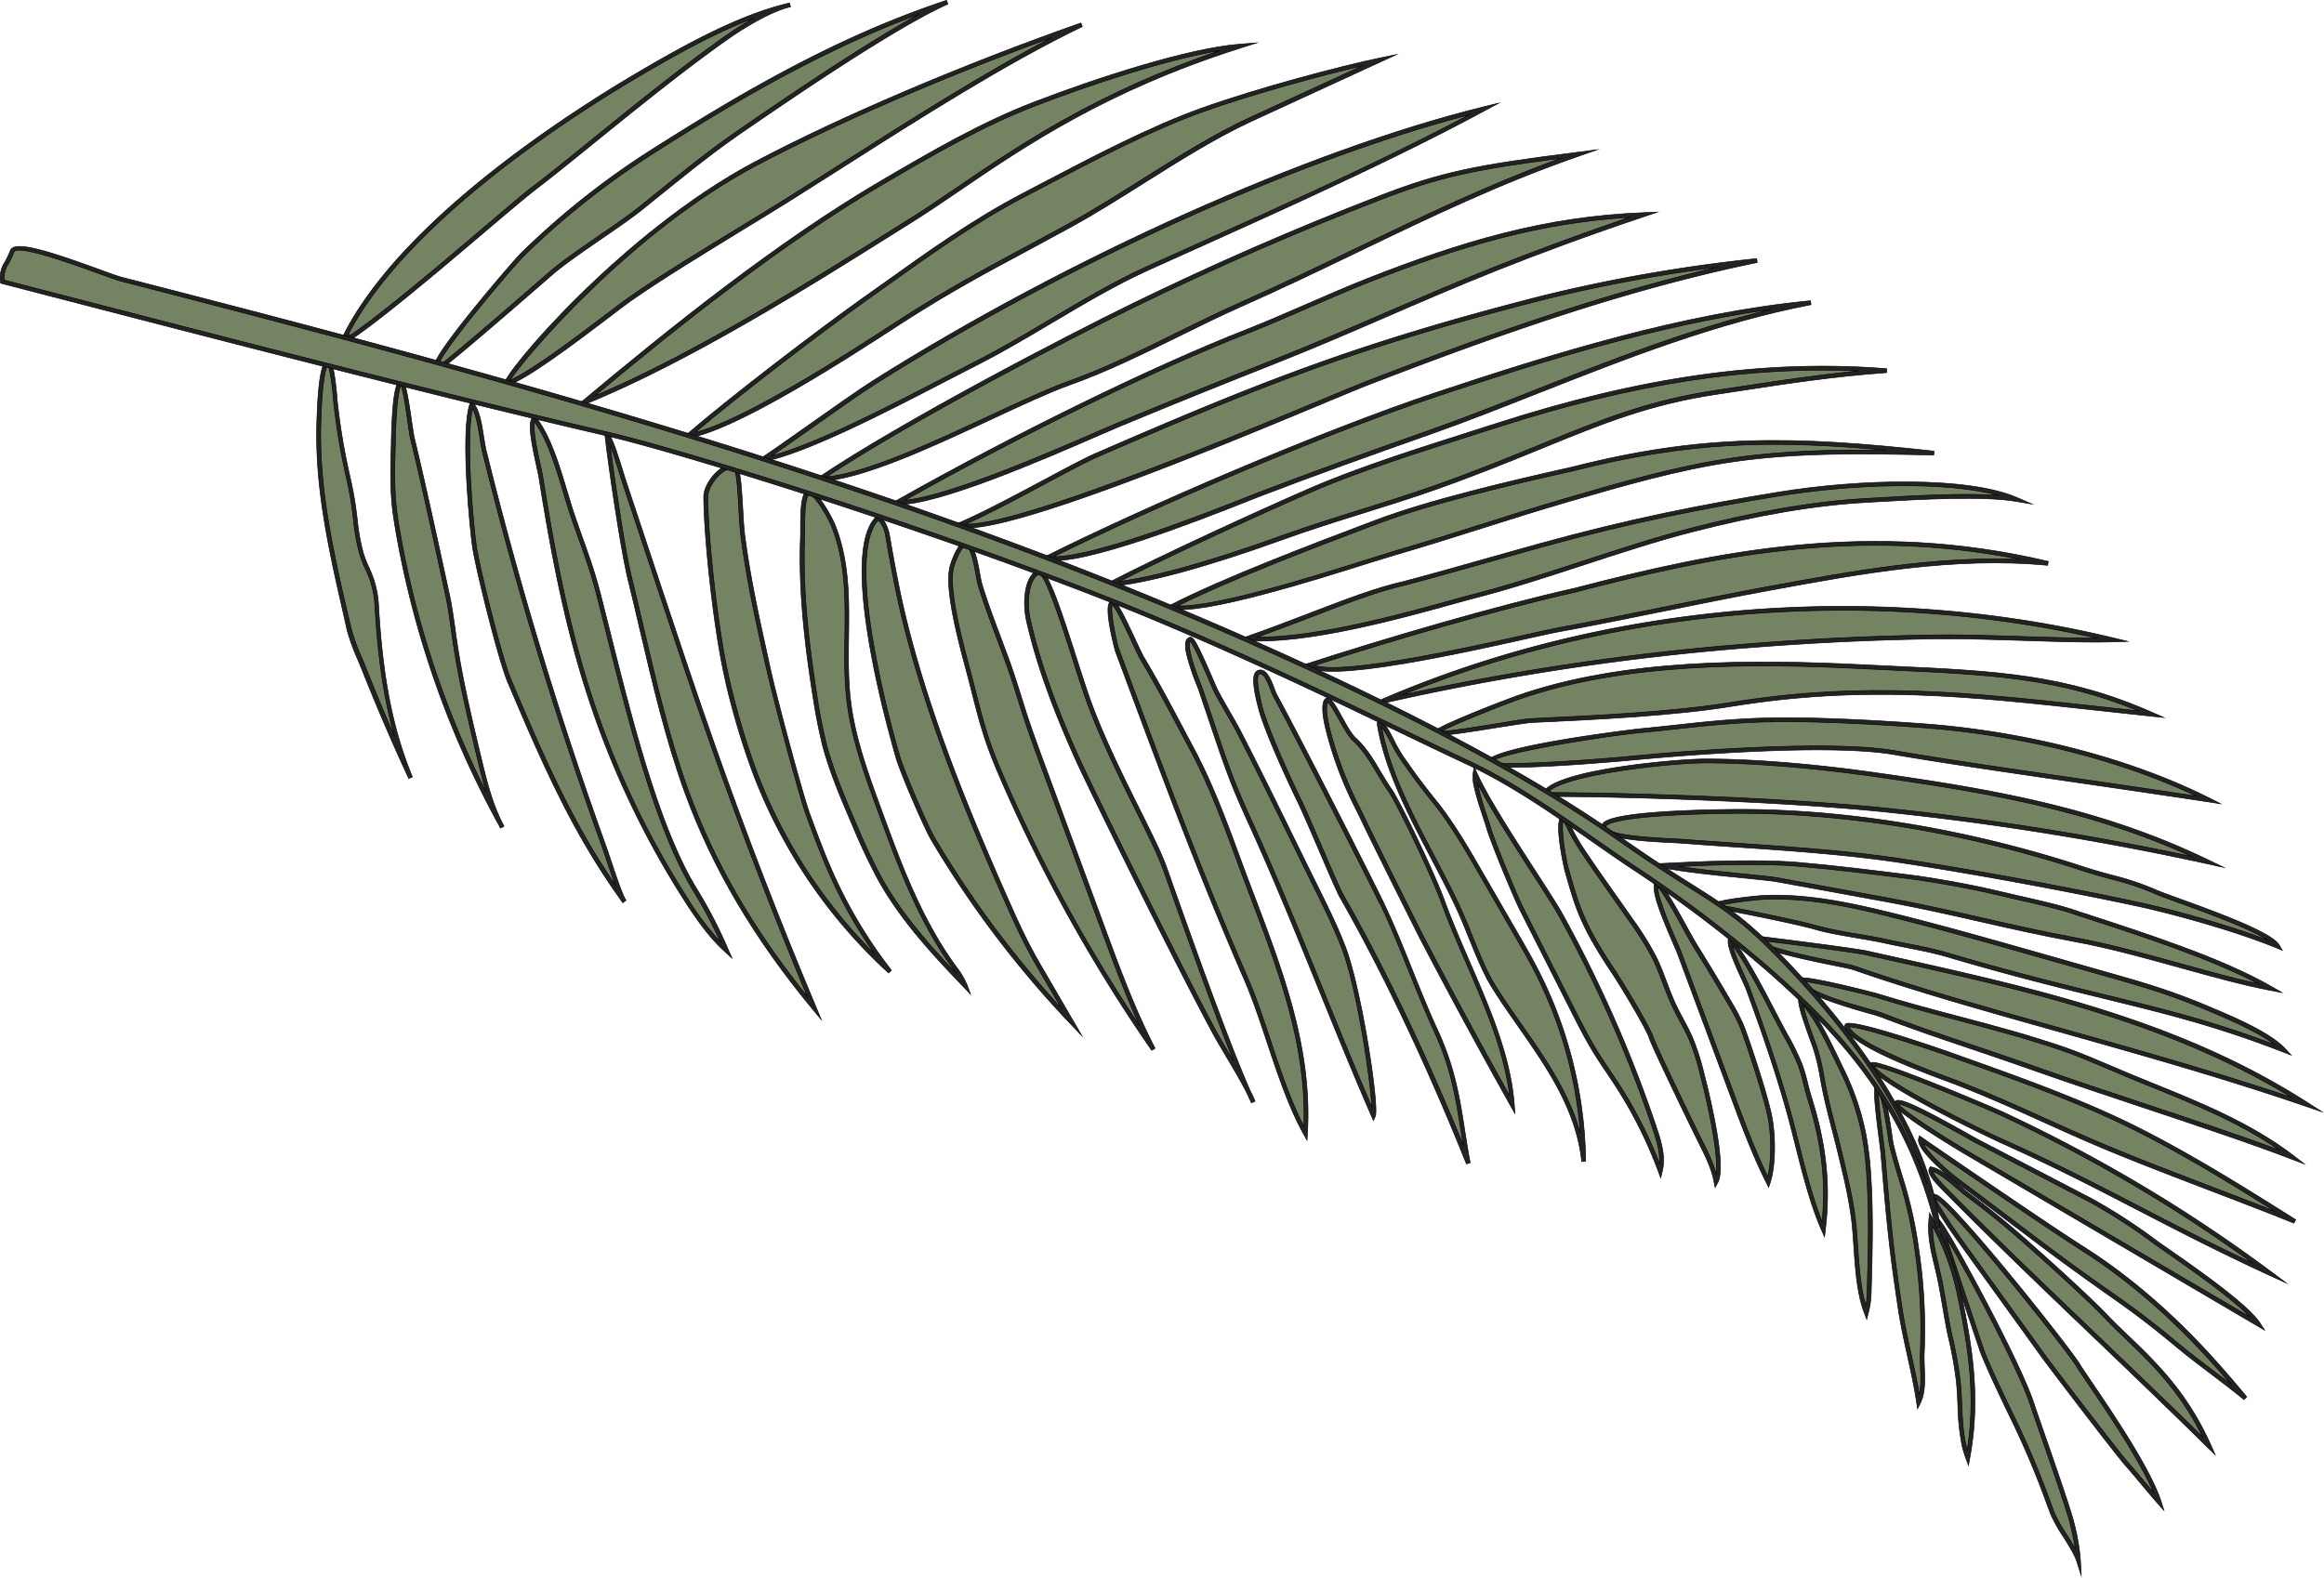 <svg xmlns="http://www.w3.org/2000/svg" viewBox="0 0 962.01 653.31"><defs><style>.cls-1{fill:#748462;}.cls-1,.cls-2{stroke:#000;stroke-miterlimit:10;stroke-width:0.25px;}.cls-2{fill:#232323;}</style></defs><g id="Layer_2" data-name="Layer 2"><g id="plants"><g id="palm"><path class="cls-1" d="M263.31,31.39C282,20.34,305.83,6.87,327,2.05c-7.21,1.52-18.21,8-24.28,12.17-27,18.56-65.31,51.34-81.06,63.22-11.21,8.45-54.7,47.35-76.48,62.25-1.54,1.06,0,0-2-1.24C166.6,93.08,230.12,51,263.31,31.39Z"/><path class="cls-2" d="M142.19,138.74l.34-.66C166.76,91,234.78,47.29,262.89,30.69,283.88,18.3,306,6.21,325.94,1.47l.92-.22.35,1.6-.91.21c-7.37,1.88-17.87,8.24-23.09,11.83C285.48,27.09,263,45.34,244.89,60c-9.3,7.53-17.32,14-22.71,18.1-3.93,3-12.07,9.88-21.49,17.88-17.26,14.65-40.89,34.72-55,44.4-.71.48-1,.71-1.53.5a1,1,0,0,1-.56-.79c0-.21-.09-.51-.76-.94ZM263.72,32.1C235.85,48.55,168.61,91.73,144.3,138.22a3,3,0,0,1,.59.7c14.08-9.66,37.57-29.61,54.74-44.19,9.44-8,17.59-15,21.56-17.94,5.37-4.05,13.39-10.55,22.67-18.07C262,44.05,284.5,25.79,302.29,13.54c2.42-1.67,6-3.93,9.84-6.07-15.77,5.93-32.42,15.19-48.41,24.63Z"/><path class="cls-1" d="M268.8,63.58C303.7,41.33,345.29,16.39,392.05.93c-22.85,10.12-69.49,42.4-83.75,52.16-14.52,9.94-23.88,17.72-42.85,33-9.5,7.66-28.67,19.46-37.86,27.49-6.16,5.39-43,37.42-44.64,37.78a1.6,1.6,0,0,1-1.95-1.24c3.36-8.15,31.68-41.15,35.22-44.67A331.92,331.92,0,0,1,268.8,63.58Z"/><path class="cls-2" d="M180.21,150.29l-.06-.25.1-.24c3.45-8.39,32.42-42,35.39-44.94a332,332,0,0,1,52.72-42C305.46,39.23,346.09,15.26,391.79.16l.59,1.52C370.81,11.23,327.57,40.87,311.29,52l-2.53,1.74c-12.82,8.77-21.77,16-36.6,27.95l-6.19,5c-4.28,3.44-10.37,7.63-16.83,12.07-7.85,5.4-16,11-21,15.4-.43.37-42.94,37.5-45,38A2.38,2.38,0,0,1,180.21,150.29Zm89-86A329.6,329.6,0,0,0,216.8,106c-3.79,3.78-31.16,35.76-34.92,44.14a.71.71,0,0,0,.9.4c1.92-.9,32.05-26.9,44.27-37.59,5.12-4.48,13.28-10.09,21.17-15.52,6.43-4.42,12.5-8.59,16.72-12l6.19-5c14.86-12,23.83-19.22,36.71-28l2.53-1.74c13.81-9.46,47-32.21,70-44.79C339.66,21,303,42.75,269.24,64.27Z"/><path class="cls-1" d="M312.74,67.79c40-21.22,92.21-42.48,134.94-57.52-39.17,18.91-84.27,49.08-121.11,72.21-17.95,11.27-48.73,29.3-66,41.52-8.55,6-40.86,32-50.82,34.77C206.39,159.7,254.83,98.49,312.74,67.79Z"/><path class="cls-2" d="M208.79,159c-.86-3.85,48.65-62.79,103.57-91.91,35.3-18.71,85.79-40.23,135.05-57.57L448,11c-31.6,15.25-67.39,38.05-99,58.17-7.6,4.84-15,9.55-22.07,14-5.52,3.46-12.27,7.57-19.42,11.93C291.36,105,273,116.21,261,124.67c-2,1.4-5.23,3.85-9.32,7-13.53,10.26-34,25.75-41.75,27.93l-.7.2-.43-.72S208.79,159,208.79,159ZM313.13,68.51c-52.19,27.67-95.88,79.45-102,88.9,8.55-3.55,27.8-18.14,39.6-27.09,4.11-3.11,7.35-5.57,9.37-7,12-8.48,30.43-19.71,46.68-29.61,7.14-4.36,13.89-8.47,19.4-11.93,7.08-4.44,14.47-9.15,22.06-14,27.69-17.64,58.63-37.35,87.17-52.25C390.29,32,345.36,51.43,313.13,68.51Z"/><path class="cls-1" d="M513.24,19.07C442.93,41.46,406.46,73,377.07,91.3c-24.23,15.06-87.82,56.41-135.46,75.41,40.89-34.23,83.66-67.82,123.58-91.17,20.47-12,40.89-24,63-32.48C449.49,34.88,490.21,20.86,513.24,19.07Z"/><path class="cls-2" d="M237.17,169.36l3.91-3.28c34.91-29.21,80.51-66,123.69-91.24l.39-.23c20-11.71,40.71-23.81,62.77-32.31,26.15-10.07,64.17-22.4,85.25-24l7-.55-6.72,2.14C457.92,37.54,424.16,60.55,397,79.05c-6.89,4.69-13.4,9.13-19.53,12.94-2.69,1.67-5.86,3.66-9.43,5.91-29.27,18.4-83.73,52.65-126.16,69.57ZM505,20.93C483.38,24.46,451.4,35,428.52,43.83,406.58,52.27,385.94,64.34,366,76l-.39.22c-41.43,24.24-85.13,59.13-119.42,87.71,41.51-17.44,92.91-49.76,121-67.43,3.58-2.25,6.75-4.25,9.44-5.92,6.1-3.79,12.59-8.22,19.47-12.9C422,60.05,453.91,38.3,505,20.93Z"/><path class="cls-1" d="M571.22,24.79,518.05,49.3C492.85,60.92,467.13,80,442.8,93.36c-25.53,14-43.87,23-68.35,38.69-13.49,8.65-68.52,45.41-89.6,48.44,18.23-15.78,54.66-43.51,72.76-56.4,21.12-15,42.7-31.11,65.69-43.11s50.21-26.85,74.63-35.57C521,37.16,555.41,28.07,571.22,24.79Z"/><path class="cls-2" d="M282.21,181.7l2.1-1.83c18.52-16,54.9-43.68,72.83-56.45L364.8,118c18.61-13.33,37.85-27.12,58.12-37.69l8.38-4.4c21-11,44.78-23.52,66.35-31.22,23.64-8.44,57.82-17.42,73.4-20.65l7-1.45L518.39,50.05c-14.91,6.87-30.17,16.48-44.92,25.77-10,6.31-20.37,12.83-30.28,18.26-6.39,3.5-12.34,6.69-18,9.75C408,113,393.22,121,374.89,132.73l-4.44,2.88c-18.07,11.73-66.07,42.9-85.49,45.69ZM563.94,27.25c-17.23,4-45.75,11.79-65.74,18.93-21.46,7.66-45.2,20.13-66.14,31.13q-4.28,2.25-8.38,4.39c-20.17,10.53-39.36,24.28-57.93,37.57q-3.84,2.76-7.67,5.48c-17.16,12.23-51.26,38.12-70.33,54.33,20.67-5.15,64.71-33.74,81.81-44.84l4.45-2.88c18.38-11.8,33.2-19.76,50.37-29,5.7-3.06,11.64-6.24,18-9.74,9.86-5.41,20.19-11.92,30.18-18.21,14.81-9.32,30.11-19,45.12-25.88Z"/><path class="cls-1" d="M361.89,158.28C444.05,106.47,543,62.63,614.42,45c-20.89,11.36-47.12,24-67.6,33.51-24,11.12-48.12,21.83-72.18,32.75-23.51,10.66-47.87,27.76-70.94,39.34-19.18,9.63-67.29,36.14-88.19,39.76C325.3,184,352,164.53,361.89,158.28Z"/><path class="cls-2" d="M311.77,191.86l3.29-2.16c4.34-2.85,12-8.26,20.11-14,10.21-7.2,20.76-14.65,26.29-18.13,80.72-50.91,179.94-95.4,252.77-113.36l6.16-1.52-5.58,3c-23.32,12.68-52.39,26.45-67.64,33.53C531.31,86.63,515.1,93.93,499.43,101Q487.2,106.49,475,112c-13,5.9-26.47,13.89-39.5,21.62-10.38,6.17-21.13,12.54-31.42,17.71-3.35,1.69-7.59,3.89-12.42,6.39-23.35,12.12-58.63,30.44-76,33.45ZM362.33,159c-5.49,3.46-16,10.9-26.22,18.09-6.21,4.38-12.16,8.58-16.57,11.6,18.18-4.77,49.85-21.2,71.35-32.37,4.83-2.51,9.08-4.71,12.44-6.4,10.24-5.14,21-11.5,31.32-17.65,13.06-7.75,26.56-15.77,39.66-21.71q12.21-5.53,24.45-11c15.67-7,31.87-14.35,47.72-21.7,14-6.49,39.56-18.6,61.67-30.33C536.15,66.35,440.55,109.64,362.33,159Z"/><path class="cls-1" d="M571.11,81.94c26.43-10.21,40.32-12.82,82.37-18.15-50.32,17.53-91.07,40.67-139.79,62.29-24.09,10.69-46.55,23.77-71.37,32.66S364.05,198,339.08,198.51c33.46-22.53,99.52-57.18,130.09-72.1Q519.17,102,571.11,81.94Z"/><path class="cls-2" d="M336.31,199.39l2.31-1.55c35.17-23.68,102.9-58.84,130.2-72.16,33.24-16.22,67.56-31.2,102-44.5C597.09,71,611.21,68.33,653.38,63l7.72-1-7.35,2.56c-33,11.48-61.4,25.18-91.51,39.68-15.45,7.44-31.43,15.14-48.22,22.58-9,4-17.91,8.39-26.53,12.65-14.41,7.1-29.31,14.46-44.89,20-8.13,2.91-19.58,8.24-31.7,13.88-25.72,12-54.88,25.56-71.81,25.94ZM571.41,82.7C537,96,502.74,110.94,469.53,127.15c-26.62,13-91.74,46.77-127.47,70.35,16.93-1.73,44.06-14.36,68.15-25.59,12.16-5.66,23.64-11,31.84-13.94,15.49-5.55,30.35-12.88,44.72-20,8.63-4.26,17.56-8.67,26.59-12.67,16.76-7.44,32.73-15.13,48.17-22.56,28-13.47,54.49-26.24,84.55-37.21C609.78,70.29,595.89,73.24,571.41,82.7Z"/><path class="cls-1" d="M516.18,137.23c16.16-6.32,34.31-15,50.47-21.3C604.81,101,639.39,90.48,680.34,88.87c-74,24.9-103,41.14-153,60.93-24.77,9.81-39.85,15.88-64.46,26.1-12.75,5.3-73,33-91.56,32.15C420.38,180.37,477.84,152.24,516.18,137.23Z"/><path class="cls-2" d="M368.45,208.73l2.48-1.39c49.65-28,106.55-55.84,145-70.87,8.07-3.15,16.78-7,25.21-10.64s17.17-7.49,25.27-10.66c38.6-15.11,72.76-25.5,113.94-27.11l5.68-.23-5.38,1.82c-49,16.46-78.39,29.23-106.86,41.57-14.34,6.21-29.17,12.64-46.09,19.34-24.17,9.58-39.21,15.62-64.45,26.1-1.83.76-4.65,2-8.18,3.52-21.95,9.56-67.62,29.44-83.73,28.69Zm148-70.73c-37.6,14.71-93,41.7-141.86,69.14,18.18-1.65,60.86-20.23,79.75-28.45,3.54-1.55,6.37-2.78,8.21-3.54,25.24-10.49,40.29-16.53,64.47-26.11,16.9-6.69,31.71-13.11,46-19.32C600.5,117.84,628.81,105.57,674.52,90c-38.38,2.32-71,12.39-107.57,26.71-8.07,3.16-16.78,7-25.21,10.64s-17.17,7.5-25.26,10.67Z"/><path class="cls-1" d="M453.67,188.57C524,158,564.28,142.28,638.59,123.31a656,656,0,0,1,88.64-15.42c-55.25,11.37-108.51,30.39-161,50.66-18.75,7.23-149.69,64.52-169.36,58.87C413.67,210.32,443.6,193,453.67,188.57Z"/><path class="cls-2" d="M394.4,217.56l2.13-.89c9.7-4.1,23.63-11.54,35.91-18.1,8.92-4.77,16.63-8.89,20.9-10.75,68.35-29.72,108.89-45.85,185.05-65.3a654.87,654.87,0,0,1,88.76-15.44l.25,1.61C671.45,120.2,617,139.82,566.5,159.31c-3.14,1.21-9.34,3.79-17.92,7.36C504.66,185,413.26,223,396.62,218.2ZM454,189.32c-4.22,1.83-11.9,5.94-20.79,10.69-11.23,6-23.82,12.72-33.36,17,22.08.6,109.67-35.84,148.11-51.84,8.58-3.57,14.79-6.15,17.95-7.37,45.79-17.67,94.82-35.45,145.31-47.22a645.84,645.84,0,0,0-72.43,13.53C562.74,143.52,522.26,159.63,454,189.32Z"/><path class="cls-1" d="M749.49,125.33c-56.15,10.86-109.65,36.74-157.09,53.47-24.75,8.73-46.69,16.56-71.2,25.93-10.64,4.07-72.08,29.47-87.85,26.3,42.15-21.12,115.59-52.53,162-68C643.52,147.05,697.06,130.34,749.49,125.33Z"/><path class="cls-2" d="M430.87,231.36,433,230.3c40.24-20.17,113.66-51.9,162.1-68,47-15.63,101.62-32.74,154.32-37.77l.24,1.62c-39.46,7.62-77,22.45-113.31,36.78-15.23,6-29.61,11.69-43.67,16.65-27.5,9.7-48,17.05-71.18,25.92l-5.06,2c-18.85,7.44-68.92,27.23-83.24,24.35ZM733,128.11c-47.3,6.62-95.37,21.76-137.39,35.73C548.24,179.59,477,210.3,436.27,230.48c16.92.23,63.6-18.22,79.56-24.52,2.2-.87,3.94-1.56,5.08-2,23.23-8.88,43.7-16.24,71.22-25.94,14-4.95,28.39-10.62,43.61-16.63C667.08,149,699.34,136.29,733,128.11Z"/><path class="cls-1" d="M620.21,175.94c52.49-16.88,105.69-26.81,160.66-22.47-26.86,1.93-49.62,5.91-70,8.93-42.53,6.3-65.53,21.31-116.71,39.43-20.53,7.27-42.36,13.18-62.85,20.58-10.87,3.92-50.68,18.14-72.11,19.58,22.49-11.72,63.62-30.5,83.31-39C565.79,192.87,596.08,183.7,620.21,175.94Z"/><path class="cls-2" d="M455.4,243.06l3.45-1.8c21.71-11.3,62.36-29.94,83.37-39.06,19.82-8.6,44.68-16.51,66.61-23.48,3.81-1.22,7.54-2.4,11.13-3.56h0c60-19.29,111.13-26.44,161-22.5v1.63c-22,1.58-41.44,4.56-58.61,7.2-3.85.59-7.61,1.17-11.3,1.71-28.16,4.18-47.83,12.22-72.73,22.41-12.48,5.11-26.64,10.91-43.83,17-9.87,3.49-20.22,6.73-30.22,9.86-10.81,3.38-22,6.88-32.63,10.72-32.4,11.7-58.09,18.67-72.33,19.62Zm314.25-89.47c-46.14-2.09-93.89,5.34-149.19,23.13h0l-11.14,3.55c-21.89,7-46.71,14.86-66.45,23.43s-57.11,25.67-79.46,37.05c14.68-1.86,38.39-8.55,67.65-19.11,10.66-3.85,21.86-7.35,32.7-10.74,10-3.13,20.31-6.36,30.16-9.84,17.15-6.07,31.28-11.86,43.76-17,25-10.23,44.74-18.31,73.1-22.51l11.29-1.71C736.31,157.69,752.12,155.26,769.65,153.59Z"/><path class="cls-1" d="M651.05,194.16c52.52-13.36,89.1-13.19,149.43-6.55-27.69-.61-55.53-1.21-82.94,2.76-23.08,3.33-45.56,9.87-68,16.38-26.06,7.59-46.66,14.79-72.73,22.38-12.47,3.63-76.33,25.4-92.1,22.22,22.49-11.71,65.1-27.67,85.3-35.31C592.65,207.49,627.42,199.43,651.05,194.16Z"/><path class="cls-2" d="M482.32,251.7l2.05-1.07c21.52-11.21,61.2-26.21,82.52-34.27l2.87-1.08c21.77-8.24,54.77-16,81.1-21.91,53.79-13.68,91.13-13,149.71-6.57l-.11,1.63c-27.23-.6-55.38-1.22-82.8,2.74-23.07,3.34-45.84,10-67.85,16.37-13,3.79-24.88,7.55-36.35,11.18s-23.34,7.4-36.38,11.19c-2,.59-5.45,1.67-9.79,3-22.5,7.11-69.31,21.9-82.7,19.21Zm298.45-65.28c-47.66-4.38-82.22-3.5-129.52,8.53h0C625,200.82,592,208.6,570.34,216.8l-2.87,1.09c-20.51,7.75-58,21.94-79.92,33,15.75.62,58.2-12.79,79.25-19.44,4.34-1.38,7.77-2.46,9.82-3.06,13-3.79,24.88-7.54,36.35-11.18s23.34-7.4,36.39-11.19c22.06-6.42,44.88-13.06,68.06-16.41C738.38,186.53,759.73,186.16,780.77,186.42Z"/><path class="cls-1" d="M581.29,241.52c15-3.9,41.62-11.64,56.55-15.75,36.44-10,65.21-15.74,98.29-21.18s78.09-6.68,98.47,2.16c-15.32-2.61-46.31-.43-61.83.41-19.84,1.08-43.5,4.79-72.69,12.3-29,7.45-60.24,19.72-89.2,27.18-16.26,4.18-65.88,19.72-94.76,17.8C542.51,255.2,563.92,245.4,581.29,241.52Z"/><path class="cls-2" d="M512.08,265l3.77-1.32c9.52-3.34,18.24-6.68,26.67-9.92,14.72-5.65,27.43-10.53,38.58-13,9.36-2.44,23.55-6.46,36.06-10,7.65-2.16,14.88-4.21,20.46-5.74,37.74-10.38,66.62-16,98.38-21.21,33.8-5.56,78.63-6.58,98.93,2.22l6.2,2.69-6.67-1.13c-13.66-2.33-40.45-.79-56.45.12l-5.19.3c-21.21,1.15-44.94,5.17-72.54,12.27-14.45,3.72-29.75,8.73-44.54,13.57s-30.15,9.87-44.65,13.61c-2.48.63-5.73,1.54-9.57,2.6-21.26,5.89-60.84,16.86-85.46,15.22ZM827.27,205.1c-22.13-6-60.94-4.65-91,.29-31.7,5.22-60.53,10.81-98.2,21.17-5.59,1.54-12.81,3.58-20.45,5.75-12.53,3.54-26.73,7.56-36.11,10h0c-11,2.46-23.7,7.32-38.36,13-7.24,2.78-14.69,5.64-22.69,8.51,24.47.25,60.69-9.79,80.67-15.33,3.84-1.06,7.11-2,9.59-2.6,14.45-3.72,29.75-8.73,44.55-13.58s30.14-9.87,44.65-13.6c27.7-7.13,51.53-11.16,72.85-12.32l5.19-.3C791.45,205.28,812.64,204.06,827.27,205.1Z"/><path class="cls-1" d="M651.78,244.41c64.17-16.7,124.72-28,195.9-11.15-38.41-3.69-77,3.32-114.91,10.31-31.22,5.74-57.35,11.64-88.57,17.39-11.75,2.16-92.1,22.22-102.21,14.44C574.76,264.74,620.31,251.43,651.78,244.41Z"/><path class="cls-2" d="M540.27,275.1l1.47-.48c31.63-10.29,77.86-23.86,109.84-31,58.72-15.28,122.24-28.72,196.29-11.15l-.26,1.61c-38.59-3.71-77.28,3.41-114.69,10.29-15.6,2.87-30.18,5.83-44.27,8.69s-28.69,5.83-44.3,8.7c-2.05.38-6.35,1.34-11.8,2.55-13.36,3-33.55,7.48-51.88,10.53-22.54,3.76-35.35,4.15-39.18,1.2Zm296.26-43.43c-69-13.75-128.95-.94-184.55,13.53h0c-31.3,7-76.3,20.15-107.82,30.35,12.24,4.07,64.89-7.68,88.07-12.84,5.67-1.27,9.77-2.18,11.85-2.57,15.6-2.87,30.18-5.83,44.27-8.69s28.69-5.82,44.3-8.7C766.53,236.53,801.47,230.1,836.53,231.67Z"/><path class="cls-1" d="M874.66,265c-18.57.6-51.27-1.55-73.9-1.22q-37,.56-73.83,3.42a1065.45,1065.45,0,0,0-154.81,23.28C675.9,245.51,787.69,244,874.66,265Z"/><path class="cls-2" d="M571.8,289.68c93-40.23,203.41-49.53,303.05-25.52l5.88,1.42-6,.19c-9.58.31-22.73-.11-36.65-.55-12.93-.41-26.3-.83-37.27-.67-24.52.37-49.34,1.52-73.78,3.42A1060.12,1060.12,0,0,0,572.3,291.23ZM868,264.24c-94.66-21.34-198.47-12.84-287.32,23.47a1058.92,1058.92,0,0,1,146.17-21.37c24.48-1.91,49.34-3.06,73.89-3.42,11-.17,24.39.26,37.34.67C849,263.93,859.42,264.26,868,264.24Z"/><path class="cls-1" d="M771.42,276.08c49.07,2.44,80.09,2.49,119.15,19.66-64.4-6.78-111.88-14.16-174.24-4-23,3.73-54,5.36-82.19,6.63-4.91.22-32.24,5.52-39,5.35-5.6-.15,28.77-13.33,33.06-14.83C672,273.5,725.56,273.8,771.42,276.08Z"/><path class="cls-2" d="M593.76,303.67s0,0,0-.06c-.14-.86-.28-1.75,15.74-8.32,7.8-3.2,16.29-6.43,18.47-7.19,43.9-15.41,97.17-15.14,143.5-12.84l0,.82,0-.82q6.18.32,12,.58c43.07,2,71.53,3.36,107.44,19.15l4.8,2.11-5.21-.55c-7.33-.77-14.44-1.55-21.37-2.31-54.47-6-97.49-10.68-152.65-1.72-23.05,3.75-54.56,5.4-82.29,6.64-1.93.09-7.5,1-13.95,2-9.83,1.6-21,3.42-25.07,3.31C594.16,304.49,593.85,304.06,593.76,303.67Zm291.44-9.32c-33.33-13.66-61-15-101.83-16.88q-5.82-.27-12-.58h0c-46.17-2.29-99.24-2.57-142.88,12.75-5.52,1.94-26.38,10.11-31.92,13.21,4.83-.24,15-1.9,23.38-3.26,6.5-1.06,12.12-2,14.14-2.06,27.68-1.24,59.13-2.88,82.1-6.62,55.37-9,98.49-4.28,153.09,1.71Z"/><path class="cls-1" d="M732.82,298.08c18.77-.37,44.33,1,63.06,2.4,39.48,2.9,83,12.95,118.38,30.75-53.69-8.11-100.29-14.44-129.88-19.55-20.72-3.58-58.8-1.54-79.78-.13-10.5.7-21,1.59-31.45,2.58-6.51.61-57.22,4.84-56.89,1.59.53-5.13,55.78-12.5,62.49-13.14C699,300.65,712.53,298.48,732.82,298.08Z"/><path class="cls-2" d="M615.47,316a.88.88,0,0,1,0-.36c.67-6.56,62.6-13.81,63.22-13.87,5.58-.53,10.65-1.09,15.49-1.61,12.83-1.4,23.91-2.6,38.64-2.9,20.86-.41,48.51,1.33,63.14,2.41,42.73,3.14,86,14.37,118.68,30.83l4.58,2.3-5.06-.77c-19.75-3-38.94-5.78-55.88-8.25-29.67-4.33-55.3-8.07-74-11.3-15.07-2.6-41.85-2.64-79.58-.12-9.43.63-19.72,1.48-31.44,2.58-.54.05-54.15,4.94-57.42,1.64A1.22,1.22,0,0,1,615.47,316Zm117.35-17.92v.82c-14.65.29-25.7,1.49-38.5,2.88-4.85.53-9.92,1.08-15.5,1.61-13.78,1.33-58.82,8.29-61.64,12.17,4.17,1.73,41.3-.87,55.88-2.24,11.73-1.11,22-2,31.48-2.59,37.86-2.53,64.77-2.48,80,.14,18.69,3.23,44.31,7,74,11.3,15.42,2.25,32.73,4.77,50.62,7.46-31.89-15.09-72.83-25.36-113.3-28.33-14.6-1.08-42.19-2.81-63-2.4Z"/><path class="cls-1" d="M774.65,320.54c49.77,7,94,14.47,139.27,36.36a1204.32,1204.32,0,0,0-133-21.43C737,330.9,669.42,329,639.3,329c3-9,53.5-13.75,65.24-13.88C725.87,314.87,753.57,317.57,774.65,320.54Z"/><path class="cls-2" d="M638.17,329.81l.36-1.08c3.33-10,55.58-14.32,66-14.44,18.37-.2,44.63,1.83,70.23,5.44l-.11.81.11-.81c49.58,7,94.3,14.56,139.52,36.43l6.23,3-6.76-1.49a1208.48,1208.48,0,0,0-132.88-21.4c-42.87-4.47-109.82-6.51-141.57-6.48Zm268.88,24.77c-42.81-19.44-85.46-26.59-132.52-33.23-25.53-3.6-51.69-5.63-70-5.43-13.87.16-57.58,4.84-63.84,12.25,32.31,0,98,2.08,140.33,6.49A1208.78,1208.78,0,0,1,907.05,354.58Z"/><path class="cls-1" d="M942.83,391.79c-18.43-7.6-45-14.62-57.41-17.31-22.86-4.94-63.08-12.7-98.35-18.07-29-4.42-62.31-5.88-91.59-8.16-4.92-.38-33.66-.86-31.54-6.35,2-5.23,43.35-5.77,48.89-5.89,50-1.11,102.82,8.39,149.19,23.61,12.92,4.24,18.09,4.34,30.56,9.77C899.36,372.34,939,385.13,942.83,391.79Z"/><path class="cls-2" d="M663.06,342.94a2.27,2.27,0,0,1,.12-1.33c.52-1.36,2.11-5.48,48.56-6.39l1.07,0c46.76-1,99.84,7.37,149.47,23.65,4.88,1.6,8.57,2.59,12.13,3.55a114,114,0,0,1,18.49,6.25c1.56.68,5,1.91,9.23,3.46,19.4,7,38.58,14.34,41.41,19.28l1.19,2.07-2.21-.91c-18.14-7.48-44.76-14.56-57.27-17.26-24.11-5.21-63.86-12.82-98.3-18.06-21.73-3.31-45.72-5-68.91-6.54-7.7-.53-15.29-1.05-22.62-1.62-.68-.05-1.82-.1-3.27-.17-13.61-.65-26.51-1.73-28.75-5.17A2.24,2.24,0,0,1,663.06,342.94Zm275.79,46.39c-7.74-5-26.38-11.74-37.28-15.69-4.31-1.57-7.71-2.8-9.32-3.5A112.56,112.56,0,0,0,874,364c-3.42-.91-7.3-1.95-12.22-3.57-49.46-16.23-102.34-24.59-148.92-23.56l-1.08,0c-42.08.82-46.67,4.3-47.07,5.35a.65.65,0,0,0,.06.63c2.1,3.21,20.53,4.09,27.47,4.43,1.47.07,2.62.12,3.31.18,7.33.57,14.91,1.08,22.61,1.61,23.23,1.59,47.25,3.23,69,6.55,34.48,5.25,74.27,12.86,98.4,18.08C897.21,376.19,920.92,382.46,938.85,389.33Z"/><path class="cls-1" d="M791.11,363.17c9.42,1.19,24.69,3.92,33.92,6.15,10.08,2.44,24,5.21,32.58,8,30.24,9.85,61.31,19.79,82.38,31.92-24.43-4.69-53.67-15.14-81.11-20.19-28.1-5.17-49.53-11.28-77.63-16.45-14-2.58-31.31-5.7-45.36-8.28-7.12-1.31-32.43-2.81-48.2-6,19.84-1.08,42.19-1.68,55.93-.52C759.49,359.18,775.3,361.18,791.11,363.17Z"/><path class="cls-2" d="M681.24,357.89l6.41-.35c14.11-.77,40.16-1.86,56-.51s32,3.37,47.52,5.33l-.1.81.1-.81c9.75,1.23,25,4,34,6.17,3,.73,6.35,1.48,9.79,2.26,8.24,1.87,16.77,3.79,22.84,5.77l3,1c29.06,9.46,59.12,19.24,79.56,31l4.22,2.42-4.78-.91c-11.61-2.24-24.11-5.71-37.34-9.39-14.43-4-29.36-8.16-43.76-10.81-14.06-2.59-26.66-5.45-38.84-8.23s-24.76-5.63-38.79-8.21c-7-1.3-14.85-2.72-22.68-4.15l-22.68-4.14c-2.67-.49-8.11-1-14.4-1.65-10.69-1.05-24-2.36-33.81-4.33Zm253.63,49.49c-20.07-10.57-47.73-19.57-74.54-28.3l-3-1c-6-1.95-14.48-3.87-22.69-5.73-3.45-.78-6.81-1.53-9.82-2.26-9-2.16-24.13-4.92-33.84-6.14-15.52-2-31.58-4-47.45-5.33-13.34-1.13-34-.52-48.53.15,8.51,1.3,18.27,2.26,26.48,3.07,6.59.65,11.8,1.16,14.53,1.66,7,1.3,14.86,2.72,22.68,4.15l22.68,4.14c14.07,2.59,26.67,5.46,38.86,8.23S845,385.68,859,388.26c14.47,2.67,29.43,6.83,43.9,10.85C914.14,402.22,924.83,405.2,934.87,407.38Z"/><path class="cls-1" d="M782.73,378.79c19.93,4.9,39.67,10.51,59.41,16.12l24.62,7c18.69,5.31,30.58,8.53,48.46,16.13,8.52,3.63,23.87,10,30.17,16.8-47.2-18.32-74.46-20.3-139-39.38-8.48-2.5-17.76-3.89-26.4-5.82-7.26-1.62-20.86-3.36-28-5.47-7.58-2.24-29.95-6.7-42.18-9-3.59-.68,13.19-3.23,19.67-3.56C747.48,370.69,765.4,374.53,782.73,378.79Z"/><path class="cls-2" d="M708.56,375.14a.82.82,0,0,1,0-.27c.16-2.36,20.73-4.06,20.94-4.08,18.44-.94,37.26,3.23,53.45,7.21h0c20,4.91,40,10.61,59.44,16.12L870.08,402c17.18,4.87,28.54,8.09,45.46,15.29l.84.36c8.75,3.72,23.4,9.94,29.61,16.63l2.41,2.6-3.31-1.28c-27.78-10.79-48.32-15.82-74.32-22.19-17.85-4.37-38.09-9.33-64.58-17.16-5.52-1.64-11.48-2.81-17.23-3.94-3-.59-6.13-1.21-9.12-1.87s-6.7-1.3-10.78-2c-6.35-1.09-12.91-2.21-17.27-3.49-7.36-2.18-29.2-6.57-42.09-9C708.92,375.82,708.63,375.48,708.56,375.14Zm74,4.44c-16.82-4.13-34.76-8.09-53-7.15a143.79,143.79,0,0,0-17.33,2.35c13.07,2.49,33,6.53,40,8.6a173.26,173.26,0,0,0,17.08,3.45c4.09.7,8,1.36,10.86,2s6.07,1.28,9.07,1.87c5.8,1.14,11.79,2.31,17.39,4,26.44,7.82,46.66,12.78,64.5,17.15,24.75,6.06,44.56,10.91,70.37,20.66-7-5.34-18.47-10.23-25.78-13.34l-.85-.36c-16.82-7.15-28.14-10.36-45.27-15.22l-27.71-7.87c-19.4-5.51-39.46-11.2-59.38-16.11Z"/><path class="cls-1" d="M772.76,394.6c64.18,14.26,126.85,27.3,182.19,62.78-67.66-23.12-134.86-38.2-187.5-56.58-4-1.38-41.81-7.4-41.29-12.54C726.16,388.26,766.57,393.22,772.76,394.6Z"/><path class="cls-2" d="M725.39,388.76a1.63,1.63,0,0,1,0-.58l.09-.83.82.1c1.65.2,40.52,5,46.68,6.35l6.82,1.52c62.81,13.92,122.13,27.07,175.63,61.38l5.68,3.64-6.38-2.18c-35-12-69.33-21.62-102.57-31-30.59-8.6-59.49-16.73-84.94-25.62-.93-.32-4.06-1-8-1.77C738.05,395.47,726.19,392.37,725.39,388.76Zm223.18,65.61C896.86,423,839.75,410.29,779.41,396.91l-6.83-1.51c-5.42-1.21-37.87-5.26-45.09-6.15,3.55,3.12,24.62,7.43,32,8.95,4.18.85,7.19,1.47,8.23,1.83,25.41,8.87,54.28,17,84.84,25.59C883.71,434.38,915.86,443.43,948.57,454.37Z"/><path class="cls-1" d="M776.68,412.13c26.81,8.35,52.16,13.37,78.68,22.61,8,2.8,18.5,7.56,26.36,10.81,20.88,8.64,47,18,67.22,33.57-27.47-10.6-75.71-25.7-103.32-35.51-29.2-10.38-45.19-15-67.17-23.51-3.67-1.42-31.85-7.74-33.31-14.32C744.78,404.19,772.5,410.83,776.68,412.13Z"/><path class="cls-2" d="M744.34,406l-.1-.46.38-.43c1.91-1.77,32,6.19,32.3,6.28h0c11.47,3.57,22.85,6.58,33.84,9.48,14.6,3.86,29.68,7.85,44.86,13.14,5.68,2,12.68,5,18.87,7.63,2.65,1.14,5.21,2.23,7.54,3.2q4.38,1.8,9,3.68c19.17,7.75,40.89,16.54,58.36,30l4.47,3.43-5.26-2c-16.58-6.41-40.37-14.33-63.38-22-14.91-5-29-9.65-39.91-13.53-12.07-4.29-22-7.64-30.78-10.6-12.61-4.26-23.5-7.93-36.41-12.91-.7-.28-2.47-.77-4.71-1.39C760,415.71,745.52,411.25,744.34,406Zm199.25,70.27C927.21,464.86,907.78,457,890.46,450c-3.1-1.25-6.13-2.47-9.05-3.69-2.34-1-4.9-2.06-7.57-3.2-6.16-2.64-13.14-5.63-18.75-7.59-15.12-5.27-30.18-9.25-44.74-13.1-11-2.91-22.41-5.92-33.92-9.5h0c-4.35-1.35-25.69-6.37-30.2-6.56,2.68,4.56,20,9.42,27.66,11.55,2.37.66,4.08,1.14,4.86,1.44,12.88,5,23.75,8.64,36.34,12.89,8.78,3,18.73,6.31,30.8,10.61,10.92,3.88,25,8.56,39.88,13.52C906.31,463.19,927.46,470.23,943.59,476.23Z"/><path class="cls-1" d="M949.85,505.7c-23.93-9.73-56-21.3-78.87-30.94-23.72-10-37.18-17.11-61.14-26.52-4.28-1.67-43.56-15.21-45.38-23.34-.71-3.19,38.3,10.12,43.77,12.07,22.8,8.14,48.71,17.24,70.54,27.69C902.92,476.22,927.18,491.44,949.85,505.7Z"/><path class="cls-2" d="M763.67,425.08A1.08,1.08,0,0,1,764,424c2.89-2.55,44.08,12.07,44.5,12.21l3.51,1.26c21.73,7.75,46.35,16.53,67.1,26.46,24.43,11.7,49.26,27.31,71.16,41.09l-.74,1.44c-10.6-4.3-23.06-9.07-35.11-13.69-15.26-5.84-31-11.88-43.77-17.24-9.87-4.17-17.95-7.82-25.78-11.36-11-5-21.36-9.67-35.34-15.15-.46-.18-1.31-.5-2.47-.92C789.18,441.51,765.2,432,763.67,425.08Zm178.09,76.5c-19.91-12.48-41.8-25.87-63.35-36.18-20.67-9.9-45.25-18.67-66.94-26.4L808,437.74c-10.38-3.7-38.14-12.8-42.55-12.54,1.37,3.26,10.1,9.55,42.22,21.35l2.51.93c14,5.51,24.41,10.21,35.42,15.19,7.81,3.53,15.89,7.19,25.74,11.34,12.7,5.36,28.47,11.39,43.71,17.23C924,494.68,933.24,498.22,941.76,501.58Z"/><path class="cls-1" d="M939.66,527.28c-43-19.76-70.09-36.47-111-54.78-4.12-1.84-52.42-24.91-53.89-31.49-.71-3.19,48.93,17.78,54.21,20.25A638.17,638.17,0,0,1,901,500.72Q920.83,513.29,939.66,527.28Z"/><path class="cls-2" d="M774,441.19a1,1,0,0,1,.35-1c.65-.52,1.75-1.4,26.77,8.57,12.35,4.92,25.48,10.52,28.22,11.8A640.62,640.62,0,0,1,901.48,500c13.18,8.37,26.19,17.32,38.66,26.6l6.27,4.66L939.32,528c-20.68-9.52-37.78-18.37-54.32-26.93-18.24-9.44-35.46-18.36-56.7-27.86C827.78,473,775.61,448.61,774,441.19Zm158.55,81.86c-10.39-7.51-21.09-14.77-31.91-21.64a638.16,638.16,0,0,0-72-39.41c-6.35-3-46.29-19.66-52.75-20.48,4,6.26,42.92,25.67,53.11,30.23,21.28,9.52,38.52,18.45,56.78,27.9C900.24,507.15,915.15,514.86,932.51,523.05Z"/><path class="cls-1" d="M865.65,497.12a232.18,232.18,0,0,1,25.74,16.6c6.34,4.77,37.4,25.13,43.51,34.61L815.41,478.09c-3.38-2-29.66-17.78-30.37-21-1-4.56,29.9,13.62,33.08,15.27Z"/><path class="cls-2" d="M784.25,457.3a1.31,1.31,0,0,1,.46-1.42c1.53-1.14,7.17.8,30.49,13.95,1.62.92,2.8,1.58,3.29,1.84L866,496.4a230.69,230.69,0,0,1,25.85,16.67c1.28,1,3.57,2.56,6.48,4.59,11.28,7.88,32.27,22.53,37.23,30.23l1.86,2.88L815,478.79C814.7,478.62,785.11,461.19,784.25,457.3Zm81,40.55-47.53-24.73-3.35-1.87c-16.52-9.32-26.08-14.05-28.43-14.07,1.79,2.91,20.37,14.62,29.86,20.2L931.36,545.3c-7.53-7.86-24.3-19.57-33.93-26.3-2.92-2-5.23-3.65-6.53-4.63a232.46,232.46,0,0,0-25.63-16.52Z"/><path class="cls-1" d="M862,516.94c35.1,22.29,57.58,50.49,67.38,61.94-8.2-6.82-19-14.32-27.15-21.15-21.72-18.07-25.33-19-51.39-38.3-7.89-5.85-32.08-24.28-40-30.12-5.16-3.81-16.74-14.12-15.85-17.67C795,471.64,845.34,506.36,862,516.94Z"/><path class="cls-2" d="M794.21,472.79a2.91,2.91,0,0,1,0-1.34l.29-1.15,1,.67c.5.35,50.54,34.83,67,45.28,32.46,20.61,54.46,46.62,65,59.12.92,1.09,1.76,2.09,2.53,3l-1.14,1.16c-4.09-3.4-8.9-7-13.55-10.55s-9.49-7.18-13.61-10.6c-13.74-11.44-20.11-15.93-29.75-22.72-5.65-4-12-8.49-21.59-15.56-3.88-2.87-11.85-8.9-19.56-14.73-8.07-6.1-16.41-12.41-20.44-15.39C810.18,489.85,795.5,478.58,794.21,472.79ZM923.3,573c-11.38-13.34-32.23-36.62-61.75-55.37-14.8-9.4-56.71-38.21-65.44-44.21,1.78,3.7,9.5,11,15.2,15.23,4,3,12.38,9.29,20.45,15.4,7.71,5.83,15.68,11.85,19.55,14.72,9.53,7.05,15.92,11.56,21.56,15.53,9.68,6.82,16.07,11.32,29.86,22.8,4.08,3.4,8.89,7,13.54,10.55C918.61,569.42,921,571.22,923.3,573Z"/><path class="cls-1" d="M871.58,544.92c13.12,13.81,30.47,26.19,42.82,53.75-34.94-34.43-75.26-71.61-107.71-104.54-2.49-2.52-8.51-8.14-7.27-10.09,4.65.85,11.07,7.68,15,10.56,5.05,3.72,10,7.62,14.82,11.61C838.51,513.87,863.27,536.19,871.58,544.92Z"/><path class="cls-2" d="M798.51,485.27a2.12,2.12,0,0,1,.22-1.67l.29-.46.54.1c3.55.65,7.79,4.32,11.52,7.55,1.4,1.21,2.71,2.35,3.79,3.15,4.72,3.48,9.58,7.29,14.86,11.64,9.24,7.61,34.17,30.08,42.44,38.78,2.81,3,5.8,5.83,9,8.87,11.38,10.94,24.27,23.34,34,45.1l1.78,4-3.1-3C899,584.69,883.06,569.39,867.6,554.6c-21-20.1-42.77-40.89-61.49-59.89l-.91-.91C801.84,490.45,799,487.44,798.51,485.27ZM911.72,594.89c-9.36-19-21.2-30.36-31.73-40.49-3.17-3-6.17-5.93-9-8.92-8.23-8.66-33.08-31.05-42.29-38.64-5.25-4.33-10.09-8.12-14.79-11.58-1.13-.84-2.47-2-3.89-3.23-3.11-2.7-6.92-6-9.93-7,.31,1.21,2.42,3.75,6.28,7.59l.91.92c18.71,19,40.44,39.77,61.45,59.86C883.06,567.14,897.85,581.29,911.72,594.89Z"/><path class="cls-1" d="M860.2,565.26c3.66,6.12,28.08,39.52,33.59,56.7-3.61-4.05-9.76-11.63-13.36-15.68-3.86-4.34-30.43-39.06-34.45-44.62L814.1,517.52c-5.13-7.11-10.29-14.25-14.33-22,.77-.47,1.76.06,2.49.58C812.32,503.25,856.5,559.05,860.2,565.26Z"/><path class="cls-2" d="M798.7,495.19l.64-.4c1.37-.83,2.9.26,3.4.62,10.18,7.26,54.3,62.95,58.16,69.43h0c.8,1.34,2.68,4.1,5.05,7.6,8.49,12.51,24.3,35.8,28.62,49.28l1.18,3.67-2.57-2.88c-1.81-2-4.29-5-6.68-7.85s-4.88-5.82-6.68-7.84c-3.91-4.4-30.37-39-34.5-44.68L813.44,518c-5.07-7-10.32-14.28-14.39-22.13Zm60.8,70.48c-3.74-6.27-48-62-57.71-68.93a4.42,4.42,0,0,0-.65-.4c3.93,7.28,8.85,14.1,13.62,20.7l31.89,44.15c3.74,5.17,30.54,40.22,34.39,44.54,1.81,2,4.3,5,6.71,7.88l3.66,4.36c-5.71-13.53-19.21-33.41-26.81-44.61-2.48-3.66-4.27-6.31-5.1-7.69Z"/><path class="cls-1" d="M841.31,581.8c1.69,5.25,14.75,41.78,16.47,49.15a87.46,87.46,0,0,1,2.59,15.11c-1.59-5-8.83-14.36-10.69-19.27-4.08-10.81-9-24.47-16.23-39-2.28-4.58-11.38-23.63-13.12-28.81q-5-14.79-9.87-29.62l-7.55-22.79C807.41,512.38,835.81,564.62,841.31,581.8Z"/><path class="cls-2" d="M800.62,502.25l2.93,3.79c4.47,5.78,33,58.12,38.54,75.51h0c.49,1.52,1.95,5.73,3.81,11.06,4.55,13.1,11.44,32.89,12.67,38.16A85.88,85.88,0,0,1,861.18,646l.33,6.32-1.92-6c-.81-2.55-3.22-6.4-5.55-10.12a62.3,62.3,0,0,1-5.12-9.11l-1.43-3.8a364.7,364.7,0,0,0-14.77-35.16c-2.48-5-11.42-23.71-13.16-28.91q-5-14.76-9.85-29.56Zm39.92,79.8c-4.7-14.66-25.78-54.29-34.77-69.48l5.47,16.5q4.93,14.88,9.86,29.62c1.73,5.14,10.91,24.34,13.08,28.7A364.66,364.66,0,0,1,849,622.7l1.42,3.8a63.79,63.79,0,0,0,5,8.83c1.28,2,2.58,4.11,3.65,6-.51-3.45-1.31-6.87-2.09-10.21-1.21-5.18-8.08-24.93-12.63-38-1.85-5.34-3.32-9.55-3.81-11.09Z"/><path class="cls-1" d="M814.56,603.74c-3.74-9.92-2.83-20.9-3.89-31.45a164.57,164.57,0,0,0-3.42-19c-1.71-7.79-2.89-17-4.6-24.74-1.81-8.22-4.16-15.22-3.36-23.61a104.74,104.74,0,0,1,10.36,25.17c1.25,4.7,2.16,9.48,3.08,14.26C816.62,564.56,818.4,583.2,814.56,603.74Z"/><path class="cls-2" d="M812.17,598.52a96.83,96.83,0,0,1-1.72-16.7c-.14-3.11-.28-6.33-.59-9.45a166.8,166.8,0,0,0-3.41-19c-.86-3.91-1.59-8.23-2.31-12.4s-1.44-8.46-2.29-12.33c-.34-1.58-.72-3.12-1.08-4.63-1.52-6.34-2.95-12.33-2.29-19.24l.24-2.55,1.28,2.23a105.35,105.35,0,0,1,10.44,25.36c1.25,4.74,2.19,9.6,3.09,14.31,3.42,17.82,6,37.39,1.83,59.73l-.53,2.87-1-2.73A40.94,40.94,0,0,1,812.17,598.52Zm-8.82-70.62.09.43c.86,3.91,1.6,8.23,2.31,12.4s1.45,8.46,2.3,12.33a168.12,168.12,0,0,1,3.43,19.15c.32,3.16.46,6.4.6,9.54.28,6.22.56,12.63,2.24,18.62,3.31-20.75.83-39.1-2.39-55.9-.9-4.68-1.83-9.52-3.07-14.2A103.7,103.7,0,0,0,800,507.76c-.08,5.52,1.14,10.59,2.41,15.91C802.69,525.05,803,526.46,803.35,527.9Z"/><path class="cls-1" d="M793.42,517.17a224.46,224.46,0,0,1,2.31,42.71c-.37,6.51,1.34,14.87-1.54,20.72-1.84-12.45-5.81-26.53-7.65-39-.89-6-1.78-12-2.56-18-2-15.25-3.27-30.58-4.56-45.9-.33-3.85-3.32-23.43-2.53-27.13,3.51.67,5.4,20.66,6.07,23.4,1.25,5.15,2.78,10.23,4.33,15.3A173,173,0,0,1,793.42,517.17Z"/><path class="cls-2" d="M793.76,583.31l-.38-2.59c-.92-6.2-2.39-12.93-3.82-19.43s-2.91-13.3-3.83-19.55c-.89-6-1.78-12-2.56-18-2-15.26-3.29-30.85-4.57-45.93-.08-1-.36-3.17-.71-5.89-1.27-9.83-2.36-18.86-1.8-21.48l.17-.79.78.16c2.77.53,4.33,7.79,6.1,20.14.27,1.85.47,3.29.61,3.87,1.23,5.06,2.74,10.1,4.32,15.25a174.9,174.9,0,0,1,6.16,28,223.19,223.19,0,0,1,2.31,42.87c-.11,2,0,4.1.06,6.35.2,5.14.41,10.46-1.68,14.69ZM777.57,452.19c-.05,4.06,1.17,13.52,1.94,19.49.35,2.74.63,4.9.72,6,1.27,15.06,2.59,30.63,4.56,45.86.78,6,1.67,12,2.54,17.87.93,6.33,2.41,13.06,3.83,19.57,1.19,5.43,2.42,11,3.33,16.35.78-3.33.63-7.19.48-10.95-.09-2.29-.17-4.46-.06-6.51a222,222,0,0,0-2.29-42.53,174.58,174.58,0,0,0-6.11-27.78c-1.59-5.17-3.11-10.24-4.35-15.35-.17-.63-.36-2.06-.64-4C780.11,460.28,778.79,454.26,777.57,452.19Z"/><path class="cls-1" d="M771.55,469.79a140.37,140.37,0,0,1,2.06,17.35c1,16.15.57,32.35.1,48.53a35.62,35.62,0,0,1-1.17,7.92c-4.26-11.18-3.85-27.1-5.35-39-1.08-8.52-2.84-15.46-4.75-23.84-2.4-10.54-5.69-21.34-7.7-31.95-1-5.31-1.54-9.21-3.2-14.35-1.26-3.89-6.39-16.79-6.22-20.37,6.45,5.75,13.22,21,17,28.68A108.18,108.18,0,0,1,771.55,469.79Z"/><path class="cls-2" d="M769.87,537.38c-1.46-6.52-2-13.83-2.47-21-.29-4.17-.56-8.1-1-11.7a191.62,191.62,0,0,0-3.9-20.14l-.83-3.61c-1-4.19-2.08-8.51-3.16-12.68-1.64-6.34-3.34-12.9-4.55-19.31-.2-1-.37-2-.54-2.94a83.05,83.05,0,0,0-2.64-11.31c-.3-.94-.83-2.41-1.46-4.14-2.6-7.19-4.93-13.86-4.8-16.52l.09-1.71,1.27,1.14c5.75,5.12,11.68,17.49,15.61,25.67.57,1.19,1.1,2.29,1.58,3.27a108.79,108.79,0,0,1,9.3,27.2h0a137.9,137.9,0,0,1,2.07,17.45c1.05,16.19.57,32.67.11,48.6a36.07,36.07,0,0,1-1.2,8.1l-.63,2.52-.92-2.43A45.54,45.54,0,0,1,769.87,537.38Zm-4.56-47.74c1.09,4.85,2,9.52,2.69,14.88.46,3.64.74,7.6,1,11.78.59,8.4,1.2,17.06,3.34,24.24a31.05,31.05,0,0,0,.53-4.89c.46-15.9.94-32.34-.11-48.46a136.49,136.49,0,0,0-2-17.24h0a107.1,107.1,0,0,0-9.17-26.8c-.48-1-1-2.08-1.58-3.27-3.49-7.27-8.58-17.88-13.58-23.5A130.4,130.4,0,0,0,750.84,430c.63,1.76,1.17,3.25,1.48,4.2A83,83,0,0,1,755,445.75c.17.93.35,1.9.54,2.92,1.21,6.36,2.9,12.89,4.53,19.21,1.09,4.18,2.21,8.51,3.17,12.72l.83,3.61C764.5,486.07,764.92,487.87,765.31,489.64Z"/><path class="cls-1" d="M739.39,429.06a98.51,98.51,0,0,1,5.73,11.67c1.72,4.43,2.48,9.16,3.91,13.69,6.62,21,7.84,37.52,5.76,54.64-6.28-14.27-10.07-33.09-14.21-48.13-3.19-11.58-6.89-23-10.84-34.38-2-5.61-4-11.2-6-16.78-1.41-3.83-8.42-17.08-7.49-21C724.37,399.18,733,417.53,739.39,429.06Z"/><path class="cls-2" d="M715.63,391.9a7.65,7.65,0,0,1-.18-3.29l.39-1.64,1,1.33C723,396,729.21,408,734.73,418.56c1.91,3.66,3.72,7.12,5.37,10.11h0a97.12,97.12,0,0,1,5.78,11.77,66,66,0,0,1,2.41,8.16c.47,1.84.94,3.75,1.52,5.58,6.22,19.72,8,36.68,5.79,55l-.35,2.95-1.2-2.72c-4.66-10.58-7.89-23.38-11-35.76-1.1-4.39-2.15-8.53-3.24-12.48-2.85-10.35-6.39-21.58-10.82-34.33-1.75-5-3.72-10.51-6-16.77-.36-1-1.12-2.65-2-4.58C718.51,400.11,716.39,395.28,715.63,391.9Zm1.57-.46v0c.81,3.63,3.48,9.48,5.23,13.31.9,2,1.67,3.66,2,4.7,2.3,6.27,4.27,11.76,6,16.8,4.45,12.77,8,24,10.86,34.43,1.09,4,2.14,8.12,3.25,12.51,2.82,11.2,5.74,22.75,9.71,32.61,1.66-17-.2-32.55-6.08-51.17-.59-1.88-1.07-3.81-1.54-5.68a67.77,67.77,0,0,0-2.35-8,97.54,97.54,0,0,0-5.69-11.57h0c-1.66-3-3.47-6.47-5.39-10.14C728.28,409.76,722.67,399,717.2,391.44Z"/><path class="cls-1" d="M716.34,415.81a76.49,76.49,0,0,1,4.53,8.65c1.48,3.52,9.58,27.19,11.74,37.67,1.55,7.54,1.75,20-.62,27.35-5.71-11.33-10.15-23.25-14.58-35.15l-17.13-46.05-5.15-13.83c-1.55-4.16-12-25.56-9.2-29,5.6,6.64,11.82,19.74,16.41,27.11Q709.51,404.07,716.34,415.81Z"/><path class="cls-2" d="M685.1,370.61c-.62-2.76-.6-4.69.19-5.68l.62-.77.64.76c3.74,4.42,7.76,11.72,11.31,18.15,1.86,3.37,3.61,6.55,5.17,9.05,4.77,7.66,9.49,15.49,14,23.28h0a77.4,77.4,0,0,1,4.57,8.74c1.54,3.65,9.61,27.21,11.79,37.83,1.59,7.76,1.79,20.27-.64,27.76l-.61,1.89-.9-1.77c-5.74-11.38-10.25-23.5-14.61-35.23l-22.28-59.88c-.31-.82-1-2.34-1.81-4.27C688.81,381.89,686.1,375.12,685.1,370.61Zm1.14-3.48c-.17,4.4,5.52,17.43,7.81,22.69.86,1.95,1.53,3.49,1.85,4.35l22.28,59.88c4.1,11,8.34,22.41,13.59,33.16,1.72-7.29,1.42-18.18,0-24.91-2.11-10.26-10.22-34-11.69-37.53a76.93,76.93,0,0,0-4.49-8.55h0c-4.52-7.77-9.22-15.59-14-23.24-1.59-2.54-3.35-5.73-5.22-9.12C693.22,378,689.61,371.5,686.24,367.13Z"/><path class="cls-1" d="M675.27,381.18a119.73,119.73,0,0,1,9.6,15.41c3.1,6.34,5,13.18,8,19.57,2.26,4.84,5.1,9.39,7.2,14.3a94.82,94.82,0,0,1,4.4,13.94c2.83,10.94,9.34,38.65,5.86,44.87-1-5.48-3.51-10.57-6-15.57-6.12-12.32-19.79-40.77-20.88-44.12-1.48-4.58-12.74-23-15.37-26.91-13.54-20.19-15.32-27.54-19.65-42.76-.81-2.82-3.75-17.92-1.91-20.83,1.24-1.95,2.67,4.43,8.68,13.35C661.77,362.12,668.59,371.6,675.27,381.18Z"/><path class="cls-2" d="M647.41,358.94c-.93-4.16-3.47-17.24-1.52-20.3a1.35,1.35,0,0,1,1.21-.73c1,0,1.67,1.27,3.16,4.2a86,86,0,0,0,5.67,9.87c4.34,6.45,8.9,12.93,13.31,19.19q3.36,4.75,6.7,9.54h0a119.76,119.76,0,0,1,9.66,15.52c1.65,3.37,3,6.92,4.29,10.35,1.16,3.07,2.35,6.24,3.76,9.24,1,2.1,2.1,4.2,3.18,6.22,1.4,2.61,2.84,5.31,4,8.09a98.85,98.85,0,0,1,4.45,14.06c3,11.49,9.45,38.91,5.78,45.48l-1.1,2-.42-2.22c-1-5.54-3.64-10.75-5.92-15.36-5.65-11.37-19.78-40.7-20.92-44.23-1.43-4.39-12.6-22.72-15.28-26.71-13.1-19.53-15.29-27.25-19.27-41.28l-.49-1.71C647.64,360,647.54,359.55,647.41,358.94Zm-.27-19.13c-1.2,3.2,1.06,16.15,2.12,19.88l.49,1.7c3.93,13.87,6.1,21.51,19.06,40.82,2.5,3.73,13.94,22.4,15.47,27.12,1.05,3.21,14.61,31.49,20.83,44A74.85,74.85,0,0,1,710.43,486c.89-7.79-2.67-25.71-6.71-41.39a96,96,0,0,0-4.36-13.82c-1.16-2.72-2.59-5.39-4-8-1.09-2-2.22-4.16-3.22-6.3-1.43-3.06-2.64-6.26-3.81-9.35-1.28-3.4-2.61-6.91-4.23-10.21a118.3,118.3,0,0,0-9.53-15.3q-3.33-4.78-6.7-9.54c-4.41-6.27-9-12.75-13.33-19.22a88,88,0,0,1-5.77-10A32,32,0,0,0,647.14,339.81Z"/><path class="cls-1" d="M685,467.24c1.91,5.71,3.75,11.81,2.29,17.66a180,180,0,0,0-17.7-35.45c-3.1-4.81-6.43-9.47-9.42-14.35-3.31-5.41-6.17-11.08-9-16.74L630,376.56c-2.81-5.54-12.16-28.19-13.82-34-1.31-4.61-6.36-17.58-5.55-22.23,6.75,15.23,30,48.72,35.16,58a532.93,532.93,0,0,1,27.1,56.4Q679.44,450.76,685,467.24Z"/><path class="cls-2" d="M610.37,326.39a17.73,17.73,0,0,1-.58-6.2l.47-2.64,1.08,2.45c4.4,9.94,16.18,28.14,24.78,41.44,4.6,7.11,8.57,13.25,10.35,16.45a536.5,536.5,0,0,1,27.14,56.49C678,445.07,682.08,456,685.75,467h0c2.07,6.15,3.8,12.17,2.32,18.11l-.65,2.58-.91-2.49a180.1,180.1,0,0,0-17.63-35.29c-1.22-1.9-2.49-3.78-3.75-5.66-1.9-2.82-3.86-5.74-5.67-8.7-3.33-5.45-6.25-11.22-9.08-16.8l-21.15-41.8c-2.67-5.28-12.17-28.18-13.87-34.15-.31-1.08-.82-2.61-1.41-4.39C612.72,334.71,611.22,330.21,610.37,326.39Zm1.25-2a109.36,109.36,0,0,0,3.88,13.51c.6,1.8,1.12,3.36,1.43,4.45,1.69,5.92,11.1,28.62,13.75,33.86L651.84,418c2.81,5.55,5.72,11.29,9,16.68,1.79,2.93,3.74,5.84,5.63,8.65,1.27,1.89,2.54,3.78,3.78,5.69a181.18,181.18,0,0,1,16.68,32.71c.31-4.61-1.11-9.36-2.74-14.22-3.66-10.91-7.73-21.84-12.11-32.5A534.16,534.16,0,0,0,645,378.68c-1.75-3.15-5.71-9.27-10.29-16.36C626.67,349.84,616.85,334.65,611.62,324.37Z"/><path class="cls-1" d="M583.31,318.06c3.26,4.63,6.78,9.21,10.34,13.63,7.51,9.31,13.51,19.71,19.48,30.07l14.77,25.63c2.72,4.71,5.43,9.43,7.93,14.26a177.87,177.87,0,0,1,19.73,79.2c-3-29-23.86-50.6-37.64-73-4.49-7.31-9-19.91-12.41-27.78-10.85-25.1-29.69-52-34.44-79.33-.92-5.29,4.15,3.84,5.76,7.2A71.19,71.19,0,0,0,583.31,318.06Z"/><path class="cls-2" d="M571.08,305c-.3-1.37-.58-2.74-.81-4.12-.14-.76-.38-2.18.64-2.51,1.75-.56,5.24,6.27,6.66,9.23a58.55,58.55,0,0,0,5.38,8.58l1,1.45c3,4.25,6.36,8.7,10.31,13.59,7.56,9.37,13.66,19.95,19.55,30.18L628.61,387c2.67,4.64,5.44,9.44,7.95,14.3a178.87,178.87,0,0,1,19.82,79.56l-1.63.1c-2.27-21.55-14.48-39-26.28-55.92-4-5.74-7.8-11.17-11.25-16.78-3.29-5.36-6.56-13.44-9.45-20.57-1.07-2.65-2.08-5.15-3-7.3-3.57-8.25-7.92-16.54-12.52-25.31C583.7,338.79,574.89,322,571.08,305Zm.86-4c3.24,18.08,12.64,36,21.74,53.34,4.62,8.8,9,17.11,12.58,25.42.93,2.16,2,4.67,3,7.33,2.86,7.07,6.1,15.09,9.32,20.34,3.43,5.56,7.2,11,11.2,16.69,9.79,14,19.85,28.43,24.42,45.29A177.26,177.26,0,0,0,635.11,402c-2.49-4.82-5.25-9.61-7.92-14.24l-14.76-25.62c-5.87-10.17-11.93-20.69-19.41-30-4-4.92-7.36-9.39-10.38-13.67l-1-1.45a58.38,58.38,0,0,1-5.53-8.81A61,61,0,0,0,571.94,301Z"/><path class="cls-1" d="M575.4,327.25c3.35,4.77,17.73,34.59,22,46.24,9.75,26.93,26.63,55.39,28.71,83.94q-19.2-34.2-37.37-69c-1.1-2.11-19.94-39.79-23.79-47.89-3.5-7.38-7.11-14.08-9.92-21.75-1.44-4-8.36-22.7-6.24-28.19,1.66-4.31,7.63,11.68,11.86,15.5C567,311.89,570.47,320.21,575.4,327.25Z"/><path class="cls-2" d="M548.53,300.79c-1.12-5-1.31-8.51-.55-10.46.37-1,1-1.22,1.41-1.25,1.64-.11,3.23,2.61,6.14,7.83,1.85,3.33,3.94,7.11,5.62,8.61,4.34,3.92,7.39,9,10.34,14,1.45,2.44,3,5,4.58,7.28h0c3.45,4.92,17.88,34.9,22,46.44,3,8.14,6.48,16.25,10.21,24.83,8.4,19.32,17.08,39.29,18.54,59.32l.27,3.66-1.79-3.2c-12.74-22.71-25.32-45.92-37.38-69-1.15-2.21-20.06-40-23.8-47.92-.91-1.91-1.82-3.77-2.72-5.61a161.69,161.69,0,0,1-7.23-16.21l-.08-.21A150.49,150.49,0,0,1,548.53,300.79Zm1.05-10a.59.59,0,0,0-.08.16c-.74,1.91-.91,8,6.17,27.41l.08.21a162.6,162.6,0,0,0,7.16,16c.91,1.85,1.82,3.72,2.73,5.63,3.74,7.88,22.62,45.65,23.78,47.86,11.45,21.91,23.37,44,35.46,65.57-2.19-18.48-10.25-37-18-54.95-3.58-8.23-7.28-16.74-10.24-24.93-4.15-11.45-18.45-41.19-21.85-46h0c-1.67-2.38-3.18-4.92-4.65-7.38-2.89-4.84-5.87-9.85-10-13.6-1.87-1.69-3.95-5.43-5.95-9C552.66,295.12,550.51,291.26,549.58,290.76Z"/><path class="cls-1" d="M571.7,373.53c8.43,17.46,14.59,35.9,22.71,53.5,9.39,20.34,9.8,36.19,13.36,54.6-16.11-40.09-34.27-78.7-52.37-110.39-2.44-4.26-13.82-32-17.61-39.68-2.21-4.49-14.11-29.59-16.38-39.66-.52-2.28-3.2-12.17-.5-13.47,3.44-1.66,5.75,7.48,6.75,9.31C537.52,305.85,566.69,363.15,571.7,373.53Z"/><path class="cls-2" d="M520,289.39c-1.24-5.56-1.83-10.54.58-11.7a2.59,2.59,0,0,1,2.16-.08c2.28.91,3.78,4.89,4.87,7.81.32.85.59,1.58.78,1.93,10,18.3,39.34,76,44.06,85.82l-.73.36.73-.36c4.53,9.39,8.47,19.21,12.28,28.71,3.29,8.19,6.69,16.67,10.45,24.81,7.08,15.36,9.06,28,11.15,41.39.67,4.33,1.37,8.81,2.26,13.39l-1.56.46c-16.56-41.21-34.65-79.35-52.32-110.28-1.31-2.31-5.05-11-9-20.2-3.37-7.83-6.85-15.93-8.62-19.53-.14-.28-13.92-28.62-16.45-39.84l-.2-.83C520.26,290.62,520.12,290,520,289.39Zm51,84.49c-4.72-9.77-34.06-67.46-44-85.75a18.55,18.55,0,0,1-.88-2.14c-.82-2.18-2.34-6.22-3.94-6.87a1,1,0,0,0-.85,0c-.7.34-1.52,2.31.73,11.71l.2.85c2.16,9.58,13.43,33.58,16.32,39.48,1.79,3.64,5.28,11.75,8.66,19.6,3.76,8.76,7.66,17.81,8.93,20,16.68,29.19,33.72,64.78,49.51,103.32q-.48-3-.93-5.82c-2.07-13.28-4-25.81-11-41-3.78-8.19-7.18-16.68-10.48-24.89-3.79-9.47-7.72-19.27-12.23-28.61Z"/><path class="cls-1" d="M513.14,303.59c11.36,22.06,21.07,42.41,32.09,64.64,4,8,7.87,16,11,24.29,7,18.39,13.76,66.17,12.29,69.4-16.89-38.62-32.77-81.48-50.85-121.09-2.37-5.19-4.69-10.4-6.82-15.69C508,318,505.51,310.63,503,303.3q-3-8.9-6-17.79c-.76-2.29-8.38-20-4.29-20.88,1.6-.35,9.35,18.95,10.63,21.44C506.07,291.34,510.43,298.32,513.14,303.59Z"/><path class="cls-2" d="M491.22,271c-.6-2.68-.72-4.81-.08-6a2.07,2.07,0,0,1,1.41-1.1c1.32-.3,2.54,1.19,9.52,17.32.95,2.2,1.7,3.93,2,4.54,1.35,2.62,3.14,5.73,4.88,8.74s3.53,6.13,4.9,8.78h0c7.64,14.85,14.43,28.69,21.6,43.33,3.43,7,6.89,14.06,10.49,21.32,4.22,8.5,8,16.21,11.07,24.36,6.58,17.28,14.07,66.08,12.27,70l-.76,1.67-.73-1.68c-7.37-16.85-14.7-34.89-21.79-52.33-9.27-22.82-18.87-46.42-29.06-68.75-2.09-4.59-4.55-10.06-6.83-15.72-2.91-7.22-5.43-14.68-7.87-21.89q-3-8.9-6-17.79c-.11-.32-.35-.95-.68-1.79A99.12,99.12,0,0,1,491.22,271Zm1.49-5.42a.7.7,0,0,0-.12.18c-1.38,2.58,3.05,14,4.5,17.68.34.88.6,1.53.71,1.86q3,8.89,6,17.79c2.44,7.19,4.95,14.62,7.84,21.8,2.28,5.63,4.72,11.07,6.81,15.65,10.2,22.36,19.8,46,29.09,68.82,6.63,16.32,13.47,33.16,20.35,49.05-.6-11.44-6.15-49.18-12.38-65.55-3.08-8.08-6.81-15.75-11-24.22-3.6-7.26-7.07-14.33-10.49-21.32-7.18-14.64-14-28.46-21.6-43.3-1.34-2.62-3.13-5.71-4.86-8.71s-3.55-6.16-4.92-8.81c-.34-.66-1.06-2.33-2.06-4.64C498.64,277.33,494.2,267.07,492.71,265.53Z"/><path class="cls-1" d="M493.53,310.4c7.86,14.76,13.65,30.52,19.42,46.22,13.41,36.48,29.89,72.55,27.43,112.71-10.4-18.66-16.14-44.64-24.67-64.23-20.59-47.28-35.77-88.87-53.31-136-.81-2.16-5.29-21.6-1.39-19.12,2.34,1.49,9.88,19.43,11.71,22.49C479.92,284.49,486.93,298,493.53,310.4Z"/><path class="cls-2" d="M460.31,264c-1.22-5.46-2.59-13.31-.8-14.75a1.56,1.56,0,0,1,1.94,0c1.64,1,4.65,7.31,8.71,16,1.44,3.08,2.68,5.74,3.26,6.72,6.06,10.12,11.94,21.22,17.62,32l3.21,6c7.9,14.84,13.78,30.84,19.47,46.32,1.82,5,3.71,9.94,5.59,14.91,11.81,31.11,24,63.27,21.89,98.13l-.17,2.79-1.36-2.44c-6.18-11.09-10.74-24.79-15.15-38-3.13-9.4-6.08-18.28-9.56-26.26C496.1,362.11,481.49,322.81,466,281.19l-4.4-11.82C461.61,269.31,461,267,460.31,264Zm.16-13.4c-1.12,1.84,1.74,15.65,2.69,18.21l4.4,11.82c15.45,41.59,30.05,80.88,48.9,124.16,3.51,8.05,6.47,17,9.61,26.39,4,12.17,8.22,24.71,13.64,35.19C541,433,529.2,401.9,517.79,371.83c-1.89-5-3.78-9.95-5.61-14.93-5.66-15.42-11.52-31.37-19.37-46.12l.72-.38-.72.38-3.21-6C483.92,294,478.05,283,472,272.87c-.63-1.05-1.82-3.62-3.34-6.87-2.52-5.42-6.74-14.48-8.11-15.35Zm-.09,0Z"/><path class="cls-1" d="M482,359.07C485.63,369,508.5,435,518.77,456.3c-3.11-7.73-11.85-21.17-15.81-28.5-15.24-28.16-51.41-101.11-57.69-115.25-8.16-18.34-15.31-36.77-19.69-56.36-1-4.56-1.5-16,4.06-19.31,4.43-2.67,15.39,38.56,21.79,55.56C461.25,318.52,477.19,345.82,482,359.07Z"/><path class="cls-2" d="M424.78,256.37c-1.12-5.05-1.52-16.61,4.44-20.19a1.63,1.63,0,0,1,1.49-.12c3.42,1.28,8.1,15.19,14.85,36.27,2.43,7.59,4.73,14.77,6.63,19.82,5.6,14.88,13.36,30.48,19.6,43,4.78,9.61,8.91,17.92,11,23.63h0c.57,1.57,1.62,4.53,3,8.49,7,19.68,22.64,63.89,31.74,84.41.79,1.55,1.46,3,2,4.3l-1.5.66c-.61-1.27-1.27-2.7-2-4.26-2.31-4.58-5.58-10.09-8.56-15.1-2-3.39-3.92-6.61-5.27-9.1-14.8-27.34-51.33-100.91-57.72-115.31-6.66-15-14.92-34.94-19.74-56.51Zm56.46,103c-2.05-5.63-6.16-13.89-10.92-23.46-6.25-12.57-14-28.21-19.66-43.16-1.91-5.09-4.22-12.29-6.66-19.91-4.24-13.23-11.33-35.38-13.93-35.25-4.87,2.93-4.81,13.45-3.69,18.44h0c4.78,21.43,13,41.3,19.63,56.21,6.39,14.37,42.88,87.87,57.67,115.19,1.33,2.47,3.23,5.67,5.24,9l1.69,2.86c-9-22.6-20.62-55.32-26.35-71.5-1.4-3.95-2.45-6.9-3-8.47Z"/><path class="cls-1" d="M417.41,274.88c2.57,7.16,4.67,14.47,7,21.69,2.31,7.05,4.87,14,7.44,21l12.79,34.71,11.92,32.32c6.24,16.94,12.51,33.92,20.81,49.95a654.26,654.26,0,0,1-61.84-110.77c-2.24-5.11-4.41-10.25-6.25-15.51-2.72-7.76-4.73-15.75-6.73-23.72-3.2-12.74-11.21-39.1-8.56-49.73.85-3.41,4.24-11,6.19-9.75,3.53,2.25,4.4,13.58,5.51,17.18C409.23,253.64,413.37,263.65,417.41,274.88Z"/><path class="cls-2" d="M395.6,260.28c-2.24-10-3.78-20-2.37-25.7.64-2.53,3.3-9.35,5.83-10.36a1.74,1.74,0,0,1,1.6.12c2.86,1.82,4,8.21,4.95,13.34.33,1.8.61,3.35.9,4.29,2.36,7.71,5,14.67,7.75,22,1.3,3.47,2.61,7,3.92,10.6l-.77.27.77-.27c1.64,4.58,3.12,9.29,4.55,13.85.82,2.62,1.64,5.25,2.49,7.86,2.31,7,4.92,14.1,7.44,20.93l24.71,67c6.13,16.64,12.47,33.85,20.76,49.85l-1.39.84a655.53,655.53,0,0,1-61.92-110.91c-2.13-4.87-4.36-10.12-6.27-15.56-2.74-7.81-4.78-15.93-6.75-23.79-.5-2-1.11-4.3-1.79-6.83C398.63,272.69,397,266.48,395.6,260.28Zm7.5-26.91c-.75-3.37-1.79-6.68-3.32-7.65-.92-.18-3.94,5.14-5,9.26-2.18,8.77,3.21,29.06,6.77,42.48.68,2.54,1.3,4.86,1.79,6.85,2,7.82,4,15.91,6.71,23.65,1.89,5.39,4.11,10.61,6.22,15.45A655,655,0,0,0,471.72,424.7c-6-13.07-11-26.64-15.89-39.85l-24.71-67c-2.52-6.84-5.13-13.92-7.45-21-.86-2.62-1.68-5.25-2.5-7.88-1.42-4.54-2.9-9.24-4.53-13.79-1.3-3.62-2.62-7.12-3.91-10.57-2.78-7.4-5.4-14.38-7.78-22.14A43.46,43.46,0,0,1,404,238C403.75,236.59,403.46,235,403.1,233.37Z"/><path class="cls-1" d="M416.85,373.29c3.09,7,6.23,13.94,9.86,20.65,1.61,3,3.32,5.93,5,8.87l11.9,20.46a421.09,421.09,0,0,1-57.37-75.78c-2.93-4.94-12.69-27.54-14.55-33.86-6.1-20.81-22.34-83.95-8.89-98.66,1.1-1.21,3.75,2,4.61,7,2.16,12.58,4.48,25.06,7.63,37.44,6.36,25,14.94,49.46,24.56,73.41C405.09,346.41,410.89,359.88,416.85,373.29Z"/><path class="cls-2" d="M363.49,284.84c-1.59-7.13-3.14-14.92-4.35-22.7-3.91-25.15-2.87-41.21,3.09-47.72a1.57,1.57,0,0,1,1.66-.45c1.8.53,3.67,3.9,4.35,7.83,2.06,11.93,4.4,24.71,7.62,37.38,5.68,22.36,13.7,46.34,24.53,73.31,4.87,12.14,10.34,25,17.2,40.47h0c3.14,7.07,6.26,14,9.84,20.6,1.61,3,3.34,6,5,8.84l15.39,26.46-4.78-5a422.67,422.67,0,0,1-57.48-75.92c-3.1-5.22-12.8-27.81-14.63-34.05C369.71,309.65,366.52,298.44,363.49,284.84Zm3-63.62c-.83-3.73-2.57-5.69-3.07-5.69-5.49,6-6.41,22.07-2.64,46.36a437.51,437.51,0,0,0,11.76,51.51c1.76,6,11.49,28.66,14.46,33.68a421.16,421.16,0,0,0,52.34,70.37L431,403.22c-1.68-2.89-3.42-5.88-5-8.89-3.61-6.68-6.74-13.61-9.89-20.71h0c-6.87-15.48-12.35-28.36-17.23-40.52-10.85-27-18.9-51.09-24.6-73.52-3.22-12.72-5.58-25.54-7.64-37.5C366.58,221.79,366.53,221.5,366.46,221.22Z"/><path class="cls-1" d="M350.41,245.13c.74,15.07-.82,30.25,1,45.23,1.85,15.25,7.16,29.84,12.42,44.28,8.26,22.65,16.69,45.63,30.76,65.22,1.92,2.67,4,5.32,5.11,8.41-13.06-13.6-26-27.61-35.24-44.06a239.64,239.64,0,0,1-10.55-22.27c-4.79-11.11-9.6-22.27-12.68-34a210.26,210.26,0,0,1-4.1-21c-2.7-17.31-4.82-34.75-5.08-52.28q-.1-6.55.16-13.1c.15-3.4-.28-14,1.57-16.88,2.47-3.9,9.62,9.09,11,12.42C348.45,226,349.93,235.62,350.41,245.13Z"/><path class="cls-2" d="M339.25,303.31c-1.26-5.65-2.16-11.24-2.94-16.21-2.21-14.23-4.8-33.05-5.09-52.39-.07-4.5,0-8.92.17-13.14,0-.7,0-1.72,0-2.91,0-6.26.18-12.07,1.65-14.38a2.14,2.14,0,0,1,2-1.09c3.94.34,9.72,12,10.41,13.64,3.28,7.9,5.14,17.14,5.69,28.26.31,6.15.23,12.4.15,18.44-.11,8.79-.23,17.89.84,26.73,1.85,15.24,7.2,29.91,12.38,44.1,8.13,22.31,16.55,45.38,30.65,65l.6.84a33,33,0,0,1,4.61,7.77l1.37,3.68-2.72-2.83c-13.39-13.95-26.17-27.83-35.37-44.23a244.16,244.16,0,0,1-10.58-22.35c-4.73-11-9.62-22.29-12.72-34.08Q339.8,305.75,339.25,303.31Zm8.2-74.85a66,66,0,0,0-3.43-11c-1.48-3.54-6.68-12.43-9-12.64-.11,0-.29,0-.52.35-1.34,2.1-1.38,9.24-1.4,13.51,0,1.22,0,2.25,0,3-.18,4.18-.24,8.57-.17,13.05.29,19.24,2.87,38,5.08,52.16A210.65,210.65,0,0,0,342,307.77c3.07,11.67,7.94,22.94,12.64,33.84a238.61,238.61,0,0,0,10.51,22.2c8.1,14.46,19.06,27,30.77,39.34-.46-.67-.94-1.32-1.41-2l-.61-.85c-14.23-19.82-22.68-43-30.86-65.41-5.2-14.28-10.59-29-12.46-44.46-1.08-8.95-1-18.1-.85-26.95.07-6,.15-12.24-.15-18.34A98.63,98.63,0,0,0,347.45,228.46Z"/><path class="cls-1" d="M334.45,337.27c3.29,9,6.63,18,10.62,26.64a194.69,194.69,0,0,0,23.3,38.35,215.09,215.09,0,0,1-55.95-82.46,312.22,312.22,0,0,1-10.93-36.48c-5.38-22-9.34-62.62-9.36-77.68,0-5.61,8.32-15.24,12.57-11.17,1.67,1.6,1.88,20.16,2.75,26.88,2.52,19.55,6.39,36.22,10.61,55.49C320.49,287.9,331.44,329.07,334.45,337.27Z"/><path class="cls-2" d="M300,280.57c-5-22.34-8.68-60-8.69-74.93,0-4.33,4.36-10.61,8.64-12.44a4.63,4.63,0,0,1,5.31.68c1.18,1.13,1.6,6.32,2.23,17.09.23,4.07.46,7.92.76,10.28,2.26,17.56,5.55,32.47,9.35,49.73l1.25,5.68c2.37,11.07,13.35,52.15,16.35,60.33h0c3.5,9.52,6.7,18.08,10.6,26.58A194.3,194.3,0,0,0,369,401.76l-1.19,1.1a216,216,0,0,1-56.17-82.77,312.46,312.46,0,0,1-11-36.58C300.46,282.57,300.23,281.59,300,280.57Zm4.53-84.39a3.24,3.24,0,0,0-.41-1.13,3,3,0,0,0-3.53-.35C297,196.26,293,202,293,205.64c0,15.51,4,55.77,9.33,77.49a311.55,311.55,0,0,0,10.9,36.38,214.22,214.22,0,0,0,48.88,75.59,195.06,195.06,0,0,1-17.73-30.85c-3.93-8.55-7.15-17.15-10.65-26.7-3-8.22-14-49.47-16.41-60.54L316,271.33c-3.81-17.3-7.1-32.23-9.37-49.87-.31-2.42-.54-6.29-.78-10.4C305.58,206.09,305.17,199,304.54,196.18Z"/><path class="cls-1" d="M272.68,242.47c7.56,22.74,15.12,45.48,23.1,68.07q19.08,54.06,41.33,106.92c-22.63-27.25-40.72-56.28-52.84-89.57-10.39-28.55-16.55-60.05-23.84-89.54-2.36-9.56-7.64-44-9.24-58.71,2.41,3.39,5.86,15.83,7.21,19.9l4.76,14.31Z"/><path class="cls-2" d="M259.3,237.11c-2.48-11.14-7.35-43-8.93-57.39L250,176.6l1.82,2.56c2,2.78,4.52,11.07,6.21,16.55.45,1.46.83,2.7,1.12,3.57l14.28,42.95c7.43,22.35,15.11,45.46,23.09,68,12.66,35.86,26.56,71.82,41.32,106.88l2.13,5.07L336.48,418c-24.31-29.28-41.64-58.66-53-89.82-7.86-21.62-13.34-45.05-18.64-67.71-1.69-7.23-3.44-14.71-5.22-21.92C259.53,238.11,259.42,237.63,259.3,237.11Zm-6.73-52.73c2.06,16.55,6.52,45.19,8.65,53.77,1.79,7.22,3.54,14.7,5.23,21.94,5.29,22.61,10.76,46,18.59,67.52,10.71,29.45,26.81,57.3,49.15,85-14-33.44-27.13-67.66-39.18-101.78-8-22.6-15.67-45.72-23.1-68.08h0L257.63,199.8c-.29-.88-.68-2.14-1.13-3.61C255.47,192.85,254,188,252.57,184.38Z"/><path class="cls-1" d="M247.88,246.54c10.67,41.93,22.58,94.47,40.47,123a192.66,192.66,0,0,1,12.29,24c-6.64-6-11.81-13.43-16.63-21a366,366,0,0,1-40.27-85.44c-9.4-29.25-15.07-59.54-19.9-89.84-.63-3.93-5.5-21.85-2.64-24C228.91,183,233,201.36,236.87,213,241,225.29,244.68,233.93,247.88,246.54Z"/><path class="cls-2" d="M232.45,248.19c-3.85-17.28-6.8-34.37-9.42-50.8-.13-.81-.45-2.25-.85-4.08-2.69-12.12-3.72-19-1.47-20.67l.63-.47.49.61c6,7.53,9.73,19.95,13,30.9,1,3.25,1.89,6.32,2.8,9,1.25,3.71,2.45,7.08,3.61,10.32,2.66,7.44,5.17,14.47,7.43,23.33h0c1.12,4.41,2.25,8.93,3.41,13.53,9.85,39.29,21,83.82,37,109.24a195.19,195.19,0,0,1,12.35,24.07l1.57,3.53-2.87-2.59c-6.75-6.11-12-13.77-16.77-21.14A366.85,366.85,0,0,1,243,287.35C238.78,274.33,235.36,261.2,232.45,248.19Zm-11.19-73.47c-.83,3.16,1.55,13.91,2.51,18.24.41,1.85.74,3.31.87,4.18,4.59,28.74,10.17,59.5,19.88,89.71a365.75,365.75,0,0,0,40.17,85.25,114.91,114.91,0,0,0,13.44,17.83,174.91,174.91,0,0,0-10.48-20c-16.07-25.64-27.27-70.3-37.15-109.7-1.15-4.6-2.29-9.12-3.41-13.53l.79-.2-.79.2c-2.23-8.78-4.73-15.78-7.37-23.18-1.17-3.25-2.37-6.63-3.63-10.34-.92-2.72-1.84-5.81-2.82-9.07C230.17,193.78,226.67,182.08,221.26,174.72Z"/><path class="cls-1" d="M258.46,373.27q-8.4-11.68-15.66-24.13C230.36,327.78,220.65,305,211,282.22c-4.17-9.81-13.29-47.37-14.48-55.23s-5.1-48.25-1.23-59.43c3.28,2.64,4.05,14.55,5.1,18.83q2.56,10.41,5.27,20.79,5.34,20.55,11.23,41,11.76,40.82,25.64,81,3.83,11.08,7.82,22.12C251.7,355.06,256.51,370.55,258.46,373.27Z"/><path class="cls-2" d="M197.43,235.74c-.87-3.9-1.5-7-1.75-8.63-1.14-7.46-5.19-48.26-1.19-59.82l.38-1.1.9.73c2.64,2.13,3.7,9,4.55,14.54.3,1.94.57,3.61.84,4.73,1.7,6.91,3.47,13.9,5.26,20.78,3.55,13.66,7.33,27.44,11.22,40.95,7.81,27.08,16.43,54.32,25.63,81,2.53,7.32,5.16,14.76,7.82,22.11.34.94.89,2.58,1.55,4.57,1.9,5.71,5.07,15.26,6.48,17.23h0l-1.33.95h0c-5.6-7.77-10.88-15.9-15.71-24.19-12.48-21.43-22.34-44.6-31.87-67C206.91,274.76,200.58,249.84,197.43,235.74Zm-1.81-66.48c-3,12.4.37,49,1.67,57.6,1.16,7.6,10.24,45.2,14.43,55,9.51,22.36,19.35,45.49,31.78,66.83,3.48,6,7.2,11.86,11.1,17.59-1.08-3-2.28-6.54-3.51-10.25-.66-2-1.2-3.6-1.54-4.53-2.66-7.36-5.29-14.81-7.82-22.14-9.21-26.65-17.85-53.92-25.66-81-3.9-13.53-7.68-27.32-11.23-41-1.8-6.89-3.57-13.88-5.27-20.8-.29-1.2-.56-2.89-.86-4.87C198.09,177.7,197.2,171.93,195.62,169.26Z"/><path class="cls-1" d="M185.14,245.7c1.49,6.7,2.25,13.54,3.26,20.33,2.39,16,6.17,31.84,9.95,47.62,2.36,9.88,4.78,19.89,9.61,28.83a393.08,393.08,0,0,1-42.9-120.35c-.8-4.43-1.53-8.88-1.95-13.37a200,200,0,0,1-.27-25c.09-3,.35-24.68,3.29-25.34,1.59-.35,3.94,20.12,4.57,22.67C175.74,201.49,183.85,239.86,185.14,245.7Z"/><path class="cls-2" d="M167.44,238.06q-1.75-7.86-3.18-15.79c-.72-4-1.51-8.64-2-13.43-.79-8.36-.53-16.86-.28-25.08l0-1c.5-21.39,2.17-24.7,3.9-25.09a1.05,1.05,0,0,1,.82.17c1.1.76,2,4.7,3.84,17.58.38,2.6.72,4.84.88,5.52,4,16.39,10.08,44.35,13,57.78.71,3.28,1.22,5.67,1.48,6.82h0c1.11,5,1.83,10.19,2.53,15.19.24,1.73.48,3.47.74,5.2,2.38,16,6.22,32,9.93,47.55,2.33,9.7,4.73,19.73,9.54,28.63l-1.44.78A392.1,392.1,0,0,1,167.44,238.06ZM166,159.55c-.66,1.07-1.93,5.48-2.35,23.23l0,1c-.25,8.17-.51,16.62.27,24.88.45,4.73,1.24,9.37,1.94,13.29A390.52,390.52,0,0,0,201.26,328c-1.43-4.71-2.58-9.49-3.71-14.2-3.72-15.54-7.56-31.61-10-47.69-.26-1.74-.5-3.48-.74-5.21-.69-5-1.4-10.11-2.5-15.07-.26-1.14-.78-3.55-1.48-6.82-2.9-13.43-8.92-41.37-13-57.73-.19-.77-.49-2.83-.9-5.68C168.32,171,167,161.83,166,159.55Z"/><path class="cls-1" d="M144,196.89a152.56,152.56,0,0,1,3.23,19.33,83.47,83.47,0,0,0,2.46,13.13c1.07,3.71,3.08,7.09,4.3,10.76a40,40,0,0,1,2,10.38c1.62,28.56,5.49,50.65,14.1,71.48q-10.33-22.28-19.39-45.13c-2.15-5.42-4.77-10.72-6.13-16.4-9.09-37.74-13.75-62.66-12.44-89.18.15-2.89.74-20.44,3.72-21.11,1.59-.35,2.68,12.3,2.87,14.15A264,264,0,0,0,144,196.89Z"/><path class="cls-2" d="M139.52,242.45c-6.38-28.6-9.31-49.23-8.22-71.23l0-.7c.81-18,2.64-20.79,4.32-21.16a1.14,1.14,0,0,1,.94.2c.81.59,1.79,2.74,2.87,14.17l0,.48a263.86,263.86,0,0,0,5.29,32.5h0A153.49,153.49,0,0,1,148,216.14a83.94,83.94,0,0,0,2.43,13,44.12,44.12,0,0,0,2.26,5.74,53.71,53.71,0,0,1,2,5,40.67,40.67,0,0,1,2,10.59c1.72,30.27,5.92,51.57,14,71.22l-1.49.65c-6.87-14.79-13.4-30-19.41-45.16-.58-1.47-1.19-2.92-1.8-4.38a80,80,0,0,1-4.37-12.14C142.21,254.2,140.79,248.17,139.52,242.45Zm-3.75-91.34c-.6.66-2.11,3.86-2.81,19.48l0,.71c-1.3,26.2,3.16,50.51,12.41,88.95a78.28,78.28,0,0,0,4.28,11.88c.62,1.47,1.24,2.94,1.82,4.41,3.76,9.5,7.73,19,11.85,28.42-4.36-15.33-6.9-32.55-8.14-54.43a39.54,39.54,0,0,0-1.93-10.16c-.55-1.64-1.28-3.27-2-4.84a45.53,45.53,0,0,1-2.34-6,85,85,0,0,1-2.49-13.26,148.78,148.78,0,0,0-3.21-19.24,269.84,269.84,0,0,1-5.32-32.69l0-.49C136.94,154.5,136.15,151.86,135.77,151.11Z"/><path class="cls-1" d="M670.14,347.21c39.71,28,44.09,25.05,70.38,52.91s58,70.05,61.66,108.19C790.79,462.55,768,433.05,732.55,401.9a527.47,527.47,0,0,0-54.42-41.41c-21.14-13.85-45.1-32.82-70.2-44.58-41.12-19.28-98.25-48.43-161.81-72.67-83.82-32-169.84-57.78-194.93-63.6-64-14.86-144.54-35.63-250.16-63-.55-6,1.52-6.12,4-12.58C7.16,98.54,43.82,114,50.15,115.6q34.32,8.81,68.59,17.81c45.72,12.07,91.32,24.57,136.65,38C345.63,198.22,434.91,228.8,521,267.11,568.74,288.38,627.37,317.1,670.14,347.21Z"/><path class="cls-2" d="M.27,117.26l-.05-.57A11.57,11.57,0,0,1,2,108.54a36.53,36.53,0,0,0,2.28-4.8c1.58-4.11,14.16-.41,36.82,7.86,4.31,1.57,7.72,2.81,9.25,3.2C77.23,121.7,99,127.36,119,132.62c52.69,13.91,96.12,26,136.67,38,103.78,30.81,188.2,61.22,265.68,95.71,63.94,28.47,114.18,55.45,149.31,80.18l-.47.67.47-.67c13.31,9.37,22.65,15.27,30.16,20,14.7,9.29,22.8,14.41,40.35,33C791,452.41,801.29,490.33,803,508.24l-1.61.27c-11.88-47.79-36.32-76.94-69.37-106a530.83,530.83,0,0,0-54.33-41.34c-6-3.91-12.09-8.17-18.56-12.69-16.51-11.51-33.59-23.42-51.53-31.83-8.84-4.15-18.46-8.76-28.64-13.65-37.09-17.81-83.25-40-133.12-59C364,212.77,276.79,186.41,251,180.43,187.79,165.77,110.9,146,.83,117.41ZM797.63,490.13c-6.17-20.48-21.35-50.93-57.7-89.45-17.41-18.44-25-23.22-40-32.74-7.53-4.76-16.89-10.67-30.23-20.06-35-24.68-85.19-51.6-149-80C443.22,233.39,358.87,203,255.16,172.22c-40.54-12-83.95-24.12-136.63-38C98.62,129,76.82,123.28,50,116.39c-1.61-.42-5.05-1.67-9.41-3.26C31.4,109.8,7.11,100.94,5.8,104.32a37.48,37.48,0,0,1-2.37,5A9.91,9.91,0,0,0,1.8,116c109.76,28.47,186.48,48.23,249.57,62.87,24.31,5.64,109.13,30.87,195,63.64,49.93,19,96.13,41.22,133.24,59,10.18,4.89,19.8,9.51,28.63,13.65,18.07,8.47,35.21,20.42,51.78,32,6.46,4.51,12.56,8.76,18.52,12.67a532.5,532.5,0,0,1,54.51,41.47C762,426.72,784.39,452.24,797.63,490.13Z"/></g></g></g></svg>
